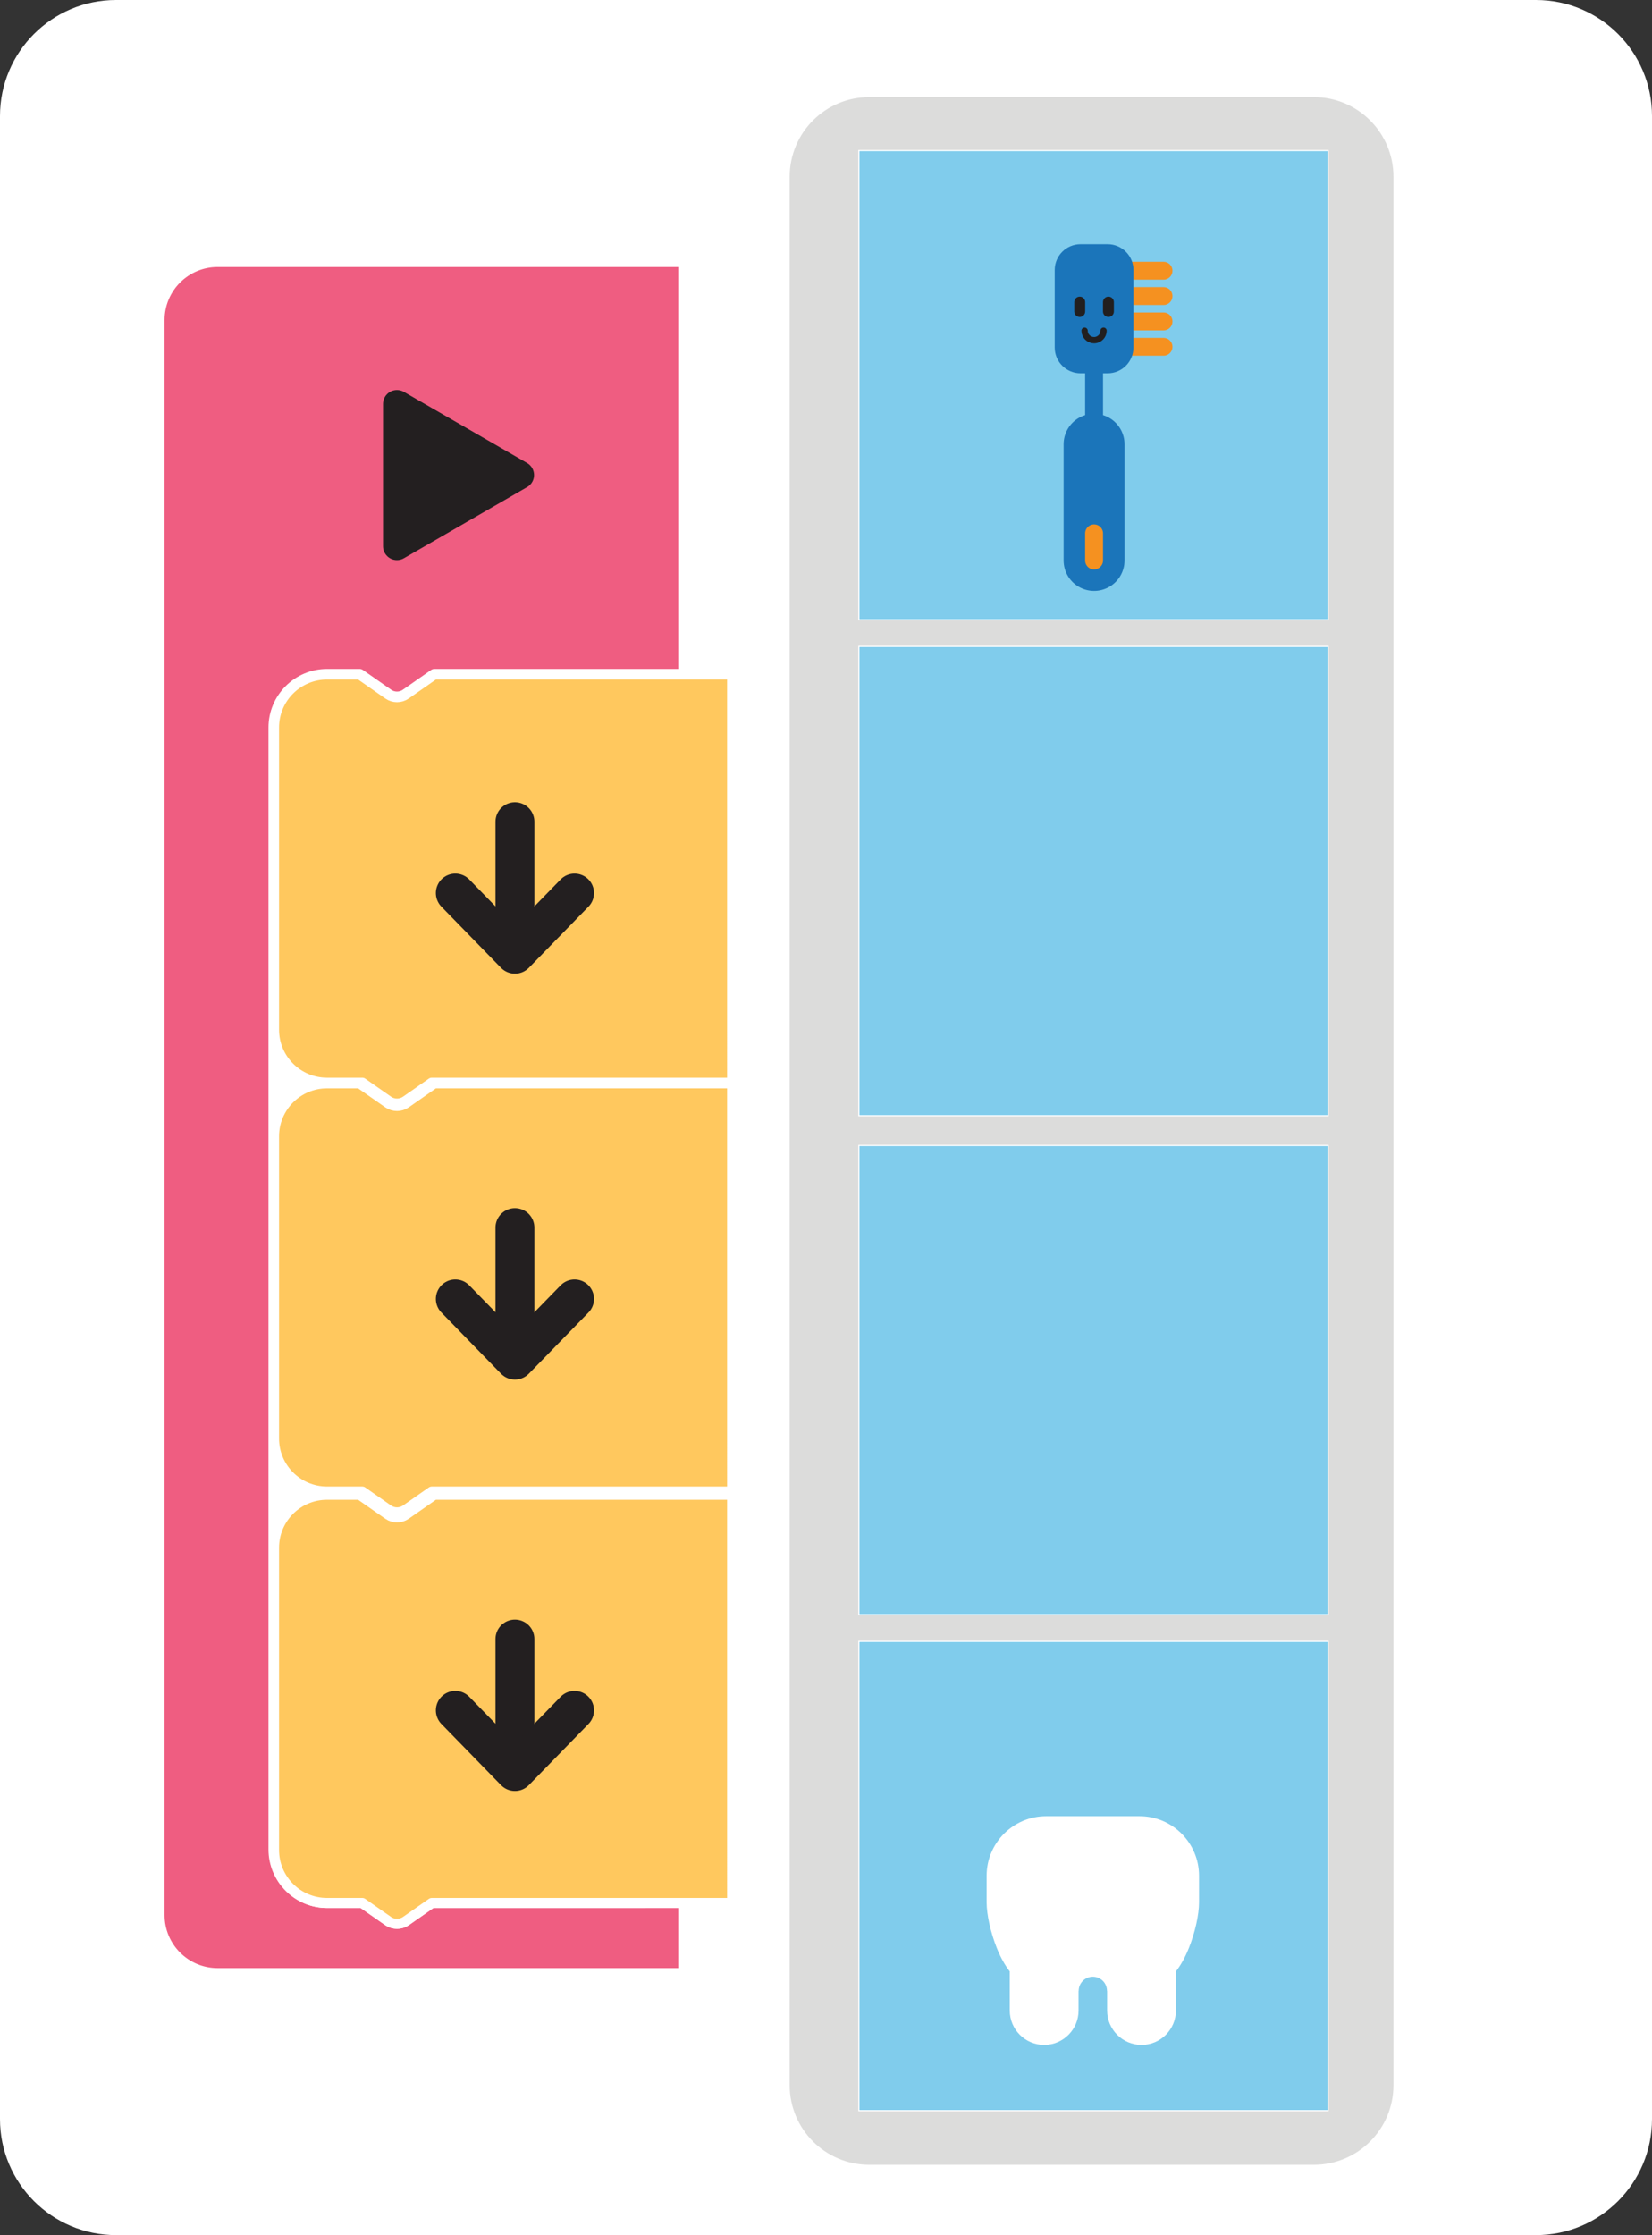 <?xml version="1.0" encoding="utf-8"?>
<!-- Generator: Adobe Illustrator 16.0.0, SVG Export Plug-In . SVG Version: 6.00 Build 0)  -->
<!DOCTYPE svg PUBLIC "-//W3C//DTD SVG 1.1//EN" "http://www.w3.org/Graphics/SVG/1.1/DTD/svg11.dtd">
<svg version="1.1" xmlns="http://www.w3.org/2000/svg" xmlns:xlink="http://www.w3.org/1999/xlink" x="0px" y="0px"
	 width="297.147px" height="402px" viewBox="0 0 297.147 402" enable-background="new 0 0 297.147 402" xml:space="preserve">
<rect x="0" y="0" width="297.147" height="402" fill="#333333" stroke="none"/>
<g id="Layer_1">
	<g id="cositas" display="none">
		
			<path display="inline" fill="#FFFFFF" stroke="#404041" stroke-width="4" stroke-linecap="round" stroke-linejoin="round" stroke-miterlimit="10" d="
			M146.696-42.863c0-8.729,6.186-16.012,14.409-17.71v-104.42c0-11.526-9.344-20.87-20.869-20.87H20.695
			c-11.524,0-20.868,9.344-20.868,20.87V72.268c0,11.525,9.344,20.869,20.868,20.869h119.542c11.525,0,20.869-9.344,20.869-20.869
			v-97.421C152.881-26.851,146.696-34.133,146.696-42.863z"/>
		<path display="inline" fill="#EF5D81" d="M77.792,22.088l-4.387,3.063c-0.639,0.446-1.389,0.683-2.169,0.683
			c-0.779,0-1.529-0.236-2.169-0.683l-4.385-3.063h-6.032c-5.809,0-10.532-4.726-10.532-10.534V-42.8
			c0-5.81,4.725-10.534,10.532-10.534h5.873c0.205,0,0.404,0.062,0.572,0.18l5.118,3.576c0.603,0.422,1.443,0.422,2.045,0
			l5.117-3.576c0.169-0.118,0.369-0.18,0.574-0.18h43.874v-72.29c0,0-82,0-82.867,0c-5.268,0-9.533,4.268-9.533,9.533V23.366
			c0,5.266,4.267,9.533,9.533,9.533c0.203,0,82.867,0,82.867,0V22.088H77.792z"/>
		
			<path display="inline" fill="#FFC85E" stroke="#FFFFFF" stroke-width="1.801" stroke-linecap="round" stroke-linejoin="round" stroke-miterlimit="10" d="
			M131.507-52.333H77.951l-5.118,3.574c-0.479,0.336-1.037,0.502-1.597,0.502c-0.559,0-1.116-0.166-1.596-0.502l-5.117-3.574h-0.308
			c-1.053,0-4.698,0-5.565,0c-5.266,0-9.531,4.268-9.531,9.532v54.354c0,5.264,4.267,9.533,9.531,9.533c0.204,0,2.579,0,6.35,0
			l4.642,3.243c0.479,0.336,1.037,0.502,1.596,0.502c0.56,0,1.117-0.166,1.597-0.502l4.644-3.243c21.592,0,54.03,0,54.03,0
			L131.507-52.333L131.507-52.333z"/>
		<g display="inline">
			
				<polyline fill="none" stroke="#231F20" stroke-width="7" stroke-linecap="round" stroke-linejoin="round" stroke-miterlimit="10" points="
				93.361,-24.665 104.361,-13.941 93.361,-3.217 			"/>
		</g>
		<g display="inline">
			
				<path fill="#DDDDDC" stroke="#404041" stroke-width="4" stroke-linecap="round" stroke-linejoin="round" stroke-miterlimit="10" d="
				M333.41-185.863H213.869c-11.525,0-20.869,9.344-20.869,20.87V-60.49c-8.063,1.822-14.086,9.015-14.086,17.627
				c0,8.612,6.023,15.805,14.086,17.627v97.504c0,11.525,9.344,20.869,20.869,20.869H333.41c11.525,0,20.869-9.344,20.869-20.869
				v-237.261C354.28-176.519,344.937-185.863,333.41-185.863z"/>
		</g>
	</g>
	<g id="tab_13" display="none">
		<g display="inline">
			<path fill="#DDDDDC" d="M203.911-5H-42.631C-54.156-5-63.5,4.344-63.5,15.87v370.261c0,11.525,9.344,20.869,20.869,20.869
				h246.542c11.524,0,20.868-9.344,20.868-20.869V15.87C224.78,4.344,215.437-5,203.911-5z"/>
			<g>
				<rect x="-45.359" y="9" fill="#96E072" width="123" height="123"/>
				<rect x="-45.359" y="139" fill="#96E072" width="123" height="123"/>
			</g>
			<g>
				<path fill="#F26522" d="M59.233,69.401c-0.403-11.021-4.832-20.989-11.871-28.515c-0.727-0.778-1.483-1.525-2.268-2.25
					c-7.52-6.954-17.441-11.308-28.396-11.693c-0.534-0.019-1.061-0.083-1.6-0.078c-0.539-0.002-1.061,0.061-1.598,0.083
					C2.55,27.351-7.364,31.724-14.87,38.69c-0.785,0.727-1.541,1.477-2.269,2.259c-7.024,7.531-11.432,17.51-11.819,28.533
					c-0.019,0.534-0.078,1.058-0.078,1.6c0.002,0.536,0.063,1.062,0.084,1.598c0.404,11.021,4.824,20.988,11.867,28.512
					c0.729,0.781,1.483,1.528,2.268,2.253c7.521,6.955,17.445,11.311,28.4,11.694c0.535,0.019,1.059,0.078,1.596,0.08
					c0.541,0,1.066-0.064,1.6-0.085c10.955-0.402,20.871-4.776,28.38-11.746c0.778-0.725,1.536-1.473,2.262-2.256
					c7.029-7.536,11.434-17.514,11.813-28.537c0.021-0.532,0.086-1.054,0.084-1.594C59.319,70.461,59.253,69.936,59.233,69.401z"/>
				<path fill="#C95722" d="M59.317,71.002c0.002-0.541-0.063-1.063-0.084-1.6l-24.026,0.02c0.403-11.048,4.989-21.041,12.28-28.397
					c-0.725-0.78-1.475-1.537-2.258-2.261c-7.867,7.932-12.815,18.729-13.217,30.664L16.735,69.44l-0.043-42.493
					c-0.53-0.021-1.053-0.084-1.592-0.083c-0.541,0-1.065,0.063-1.6,0.084l0.037,42.497l-15.275,0.013
					c-0.424-11.933-5.389-22.722-13.277-30.639c-0.776,0.727-1.524,1.485-2.25,2.268c7.302,7.34,11.908,17.326,12.33,28.376
					l-24.022,0.02c-0.021,0.536-0.084,1.062-0.078,1.602c-0.002,0.539,0.063,1.061,0.082,1.596l24.022-0.022
					c-0.399,11.049-4.989,21.047-12.278,28.396c0.725,0.783,1.477,1.539,2.258,2.268C-7.083,95.39-2.138,84.589-1.735,72.659
					l15.277-0.018l0.039,42.501c0.535,0.018,1.059,0.079,1.6,0.077c0.535-0.001,1.062-0.063,1.596-0.082l-0.039-42.496l15.275-0.017
					c0.426,11.933,5.393,22.724,13.277,30.645c0.78-0.729,1.526-1.484,2.252-2.269c-7.306-7.342-11.912-17.329-12.336-28.379
					l24.028-0.02C59.255,72.063,59.315,71.54,59.317,71.002z"/>
				
					<path fill="none" stroke="#231F20" stroke-width="2.554" stroke-linecap="round" stroke-linejoin="round" stroke-miterlimit="10" d="
					M19.101,78.205c-0.004,2.125-1.729,3.845-3.854,3.843c-2.125-0.004-3.845-1.73-3.843-3.854"/>
				<circle fill="#231F20" cx="26.537" cy="64.729" r="4.065"/>
				<circle fill="#231F20" cx="5.123" cy="64.694" r="4.065"/>
			</g>
			<g>
				<rect x="84.641" y="9" fill="#96E072" width="123" height="123"/>
				<rect x="84.641" y="139" fill="#BBBDBF" width="123" height="123"/>
			</g>
			<g>
				<rect x="-45.359" y="269.807" fill="#96E072" width="123" height="123"/>
			</g>
			<g>
				<rect x="84.641" y="269.807" fill="#96E072" width="123" height="123"/>
			</g>
			<g>
				<path fill="#FFFFFF" d="M185.63,304.432c-1.484-0.332-2.957,0.603-3.289,2.086l-2.892,12.924l-12.57-14.149
					c-1.011-1.137-2.752-1.24-3.89-0.229c-1.139,1.012-1.239,2.752-0.229,3.889l7.736,8.709l-9.2,10.355l-9.2-10.355l7.736-8.709
					c1.011-1.137,0.908-2.879-0.23-3.889c-1.137-1.011-2.877-0.908-3.888,0.229l-7.303,8.221l-6.899-7.766
					c-1.01-1.139-2.751-1.24-3.889-0.23c-1.139,1.01-1.241,2.752-0.23,3.89l7.334,8.256l-9.2,10.354l-9.198-10.354l8.069-9.084
					c1.012-1.138,0.907-2.879-0.229-3.89c-1.138-1.012-2.879-0.907-3.89,0.229l-9.66,10.875c-0.008,0.009-0.014,0.015-0.021,0.021
					l-2.68,3.019l-2.754-12.312c-0.332-1.483-1.807-2.418-3.29-2.086c-1.484,0.332-2.419,1.806-2.087,3.289l12.15,54.318
					c0.287,1.281,1.426,2.152,2.687,2.152c0.199,0,0.401-0.021,0.604-0.066c1.484-0.332,2.419-1.805,2.087-3.289l-1.424-6.365
					l7.574,8.527c0.004,0.004,0.01,0.008,0.013,0.012c0.042,0.047,0.089,0.092,0.135,0.137c0.025,0.025,0.051,0.052,0.076,0.074
					c0.003,0.002,0.005,0.006,0.007,0.006c0.067,0.062,0.137,0.115,0.206,0.168c0.022,0.017,0.046,0.029,0.066,0.043
					c0.056,0.039,0.11,0.076,0.168,0.109c0.026,0.016,0.054,0.029,0.082,0.043c0.054,0.029,0.109,0.059,0.165,0.084
					c0.027,0.012,0.056,0.023,0.082,0.035c0.06,0.023,0.118,0.047,0.178,0.066c0.026,0.01,0.052,0.018,0.079,0.025
					c0.063,0.02,0.129,0.036,0.193,0.053c0.022,0.004,0.045,0.01,0.067,0.014c0.074,0.016,0.149,0.027,0.227,0.035
					c0.014,0.002,0.025,0.004,0.041,0.006c0.091,0.01,0.182,0.016,0.272,0.016c0.027,0,0.055-0.004,0.08-0.006
					c0.062,0,0.121-0.002,0.181-0.008c0.038-0.004,0.076-0.012,0.113-0.016c0.051-0.008,0.102-0.014,0.15-0.023
					c0.04-0.008,0.079-0.018,0.118-0.027c0.048-0.01,0.094-0.022,0.141-0.037c0.041-0.012,0.081-0.022,0.12-0.039
					c0.044-0.014,0.087-0.03,0.13-0.047c0.042-0.018,0.083-0.035,0.124-0.055c0.039-0.018,0.077-0.037,0.115-0.057
					c0.043-0.023,0.087-0.045,0.128-0.07c0.031-0.018,0.063-0.039,0.092-0.059c0.167-0.107,0.324-0.234,0.469-0.381
					c0.026-0.027,0.056-0.056,0.079-0.082c0.007-0.008,0.016-0.012,0.021-0.021l10.825-12.187l10.824,12.187
					c0.006,0.007,0.012,0.013,0.018,0.017c0.033,0.039,0.069,0.074,0.105,0.108c0.035,0.035,0.069,0.07,0.104,0.104
					c0.001,0,0.002,0,0.003,0c0.046,0.043,0.096,0.08,0.144,0.119c0.059,0.043,0.115,0.084,0.176,0.123
					c0.037,0.024,0.074,0.051,0.113,0.073c0.038,0.021,0.077,0.041,0.116,0.063c0.042,0.021,0.084,0.043,0.127,0.063
					c0.038,0.019,0.077,0.033,0.115,0.05c0.046,0.018,0.092,0.034,0.138,0.053c0.039,0.012,0.077,0.022,0.115,0.035
					c0.049,0.016,0.098,0.026,0.146,0.039c0.038,0.01,0.075,0.018,0.114,0.024c0.051,0.013,0.104,0.019,0.155,0.024
					c0.036,0.005,0.073,0.011,0.108,0.015c0.063,0.006,0.123,0.008,0.186,0.01c0.025,0.003,0.051,0.005,0.076,0.005
					c0.092,0,0.184-0.007,0.274-0.017c0.013,0,0.023-0.002,0.035-0.004c0.078-0.011,0.155-0.021,0.232-0.037
					c0.02-0.004,0.04-0.008,0.061-0.013c0.068-0.018,0.136-0.034,0.203-0.055c0.022-0.008,0.046-0.014,0.069-0.021
					c0.063-0.022,0.126-0.047,0.188-0.072c0.023-0.01,0.048-0.021,0.071-0.028c0.062-0.029,0.122-0.062,0.182-0.092
					c0.022-0.013,0.044-0.023,0.066-0.035c0.067-0.041,0.134-0.084,0.198-0.129c0.012-0.011,0.022-0.017,0.036-0.025
					c0.071-0.051,0.143-0.107,0.21-0.168c0.004-0.002,0.007-0.006,0.011-0.01c0.016-0.017,0.031-0.031,0.047-0.047
					c0.057-0.054,0.112-0.107,0.163-0.164c0.003-0.004,0.006-0.007,0.01-0.011l8.487-9.553l-1.654,7.391
					c-0.331,1.484,0.604,2.957,2.087,3.289c0.203,0.046,0.405,0.066,0.604,0.066c1.261,0,2.397-0.871,2.685-2.152l12.152-54.317
					C188.049,306.236,187.115,304.764,185.63,304.432z M177.967,326.068l-3.701,16.546l-9.285-10.451l9.2-10.354L177.967,326.068z
					 M123.103,342l-3.702-16.547l3.241-3.646l9.2,10.355L123.103,342z M135.526,336.309l9.199,10.355l-9.199,10.357l-9.198-10.357
					L135.526,336.309z M139.211,332.163l9.2-10.354l9.198,10.354l-9.198,10.354L139.211,332.163z M161.295,336.309l9.2,10.357
					l-9.199,10.355l-9.2-10.357L161.295,336.309z"/>
				<g>
					<path fill="#2B388F" d="M190.431,311.245h-83.355c-2.41,0-4.363-1.953-4.363-4.363c0-2.412,1.953-4.364,4.363-4.364h83.355
						c2.41,0,4.364,1.952,4.364,4.364C194.795,309.292,192.841,311.245,190.431,311.245z"/>
				</g>
			</g>
			<g>
				
					<path fill="none" stroke="#6D6E70" stroke-width="8" stroke-linecap="round" stroke-linejoin="round" stroke-miterlimit="10" d="
					M125.558,209.518v-29.702c0-11.516,9.336-20.852,20.854-20.852l0,0c11.516,0,20.851,9.336,20.851,20.852v27.694"/>
				
					<path fill="#6D6E70" stroke="#6D6E70" stroke-width="4.308" stroke-linecap="round" stroke-linejoin="round" stroke-miterlimit="10" d="
					M118.2,192.269v21.816c0,15.578,12.631,28.207,28.21,28.207c15.577,0,28.207-12.629,28.207-28.207v-21.816H118.2z"/>
				<circle fill="#231F20" cx="146.409" cy="210.915" r="6.894"/>
				
					<line fill="none" stroke="#231F20" stroke-width="6.462" stroke-linecap="round" stroke-linejoin="round" stroke-miterlimit="10" x1="146.41" y1="211.893" x2="146.41" y2="225.443"/>
			</g>
		</g>
	</g>
	<g id="tab_13_1_" display="none">
		<g display="inline">
			<path fill="#6D6E70" d="M203.911-5H-42.631C-54.156-5-63.5,4.344-63.5,15.87v370.261c0,11.525,9.344,20.869,20.869,20.869
				h246.542c11.524,0,20.868-9.344,20.868-20.869V15.87C224.78,4.344,215.437-5,203.911-5z"/>
			<g>
				<rect x="-45.359" y="9" fill="#96E072" width="123" height="123"/>
				<rect x="-45.359" y="139" fill="#96E072" width="123" height="123"/>
			</g>
			<g>
				<path fill="#F26522" d="M59.233,69.401c-0.403-11.021-4.832-20.989-11.871-28.515c-0.727-0.778-1.483-1.525-2.268-2.25
					c-7.52-6.954-17.441-11.308-28.396-11.693c-0.534-0.019-1.061-0.083-1.6-0.078c-0.539-0.002-1.061,0.061-1.598,0.083
					C2.55,27.351-7.364,31.724-14.87,38.69c-0.785,0.727-1.541,1.477-2.269,2.259c-7.024,7.531-11.432,17.51-11.819,28.533
					c-0.019,0.534-0.078,1.058-0.078,1.6c0.002,0.536,0.063,1.062,0.084,1.598c0.404,11.021,4.824,20.988,11.867,28.512
					c0.729,0.781,1.483,1.528,2.268,2.253c7.521,6.955,17.445,11.311,28.4,11.694c0.535,0.019,1.059,0.078,1.596,0.08
					c0.541,0,1.066-0.064,1.6-0.085c10.955-0.402,20.871-4.776,28.38-11.746c0.778-0.725,1.536-1.473,2.262-2.256
					c7.029-7.536,11.434-17.514,11.813-28.537c0.021-0.532,0.086-1.054,0.084-1.594C59.319,70.461,59.253,69.936,59.233,69.401z"/>
				<path fill="#C95722" d="M59.317,71.002c0.002-0.541-0.063-1.063-0.084-1.6l-24.026,0.02c0.403-11.048,4.989-21.041,12.28-28.397
					c-0.725-0.78-1.475-1.537-2.258-2.261c-7.867,7.932-12.815,18.729-13.217,30.664L16.735,69.44l-0.043-42.493
					c-0.53-0.021-1.053-0.084-1.592-0.083c-0.541,0-1.065,0.063-1.6,0.084l0.037,42.497l-15.275,0.013
					c-0.424-11.933-5.389-22.722-13.277-30.639c-0.776,0.727-1.524,1.485-2.25,2.268c7.302,7.34,11.908,17.326,12.33,28.376
					l-24.022,0.02c-0.021,0.536-0.084,1.062-0.078,1.602c-0.002,0.539,0.063,1.061,0.082,1.596l24.022-0.022
					c-0.399,11.049-4.989,21.047-12.278,28.396c0.725,0.783,1.477,1.539,2.258,2.268C-7.083,95.39-2.138,84.589-1.735,72.659
					l15.277-0.018l0.039,42.501c0.535,0.018,1.059,0.079,1.6,0.077c0.535-0.001,1.062-0.063,1.596-0.082l-0.039-42.496l15.275-0.017
					c0.426,11.933,5.393,22.724,13.277,30.645c0.78-0.729,1.526-1.484,2.252-2.269c-7.306-7.342-11.912-17.329-12.336-28.379
					l24.028-0.02C59.255,72.063,59.315,71.54,59.317,71.002z"/>
				
					<path fill="none" stroke="#231F20" stroke-width="2.554" stroke-linecap="round" stroke-linejoin="round" stroke-miterlimit="10" d="
					M19.101,78.205c-0.004,2.125-1.729,3.845-3.854,3.843c-2.125-0.004-3.845-1.73-3.843-3.854"/>
				<circle fill="#231F20" cx="26.537" cy="64.729" r="4.065"/>
				<circle fill="#231F20" cx="5.123" cy="64.694" r="4.065"/>
			</g>
			<g>
				<rect x="84.641" y="9" fill="#96E072" width="123" height="123"/>
				<rect x="84.641" y="139" fill="#BBBDBF" width="123" height="123"/>
			</g>
			<g>
				<rect x="-45.359" y="269.807" fill="#96E072" width="123" height="123"/>
			</g>
			<g>
				<rect x="84.641" y="269.807" fill="#96E072" width="123" height="123"/>
			</g>
			<g>
				<path fill="#FFFFFF" d="M185.63,304.432c-1.484-0.332-2.957,0.603-3.289,2.086l-2.892,12.924l-12.57-14.149
					c-1.011-1.137-2.752-1.24-3.89-0.229c-1.139,1.012-1.239,2.752-0.229,3.889l7.736,8.709l-9.2,10.355l-9.2-10.355l7.736-8.709
					c1.011-1.137,0.908-2.879-0.23-3.889c-1.137-1.011-2.877-0.908-3.888,0.229l-7.303,8.221l-6.899-7.766
					c-1.01-1.139-2.751-1.24-3.889-0.23c-1.139,1.01-1.241,2.752-0.23,3.89l7.334,8.256l-9.2,10.354l-9.198-10.354l8.069-9.084
					c1.012-1.138,0.907-2.879-0.229-3.89c-1.138-1.012-2.879-0.907-3.89,0.229l-9.66,10.875c-0.008,0.009-0.014,0.015-0.021,0.021
					l-2.68,3.019l-2.754-12.312c-0.332-1.483-1.807-2.418-3.29-2.086c-1.484,0.332-2.419,1.806-2.087,3.289l12.15,54.318
					c0.287,1.281,1.426,2.152,2.687,2.152c0.199,0,0.401-0.021,0.604-0.066c1.484-0.332,2.419-1.805,2.087-3.289l-1.424-6.365
					l7.574,8.527c0.004,0.004,0.01,0.008,0.013,0.012c0.042,0.047,0.089,0.092,0.135,0.137c0.025,0.025,0.051,0.052,0.076,0.074
					c0.003,0.002,0.005,0.006,0.007,0.006c0.067,0.062,0.137,0.115,0.206,0.168c0.022,0.017,0.046,0.029,0.066,0.043
					c0.056,0.039,0.11,0.076,0.168,0.109c0.026,0.016,0.054,0.029,0.082,0.043c0.054,0.029,0.109,0.059,0.165,0.084
					c0.027,0.012,0.056,0.023,0.082,0.035c0.06,0.023,0.118,0.047,0.178,0.066c0.026,0.01,0.052,0.018,0.079,0.025
					c0.063,0.02,0.129,0.036,0.193,0.053c0.022,0.004,0.045,0.01,0.067,0.014c0.074,0.016,0.149,0.027,0.227,0.035
					c0.014,0.002,0.025,0.004,0.041,0.006c0.091,0.01,0.182,0.016,0.272,0.016c0.027,0,0.055-0.004,0.08-0.006
					c0.062,0,0.121-0.002,0.181-0.008c0.038-0.004,0.076-0.012,0.113-0.016c0.051-0.008,0.102-0.014,0.15-0.023
					c0.04-0.008,0.079-0.018,0.118-0.027c0.048-0.01,0.094-0.022,0.141-0.037c0.041-0.012,0.081-0.022,0.12-0.039
					c0.044-0.014,0.087-0.03,0.13-0.047c0.042-0.018,0.083-0.035,0.124-0.055c0.039-0.018,0.077-0.037,0.115-0.057
					c0.043-0.023,0.087-0.045,0.128-0.07c0.031-0.018,0.063-0.039,0.092-0.059c0.167-0.107,0.324-0.234,0.469-0.381
					c0.026-0.027,0.056-0.056,0.079-0.082c0.007-0.008,0.016-0.012,0.021-0.021l10.825-12.187l10.824,12.187
					c0.006,0.007,0.012,0.013,0.018,0.017c0.033,0.039,0.069,0.074,0.105,0.108c0.035,0.035,0.069,0.07,0.104,0.104
					c0.001,0,0.002,0,0.003,0c0.046,0.043,0.096,0.08,0.144,0.119c0.059,0.043,0.115,0.084,0.176,0.123
					c0.037,0.024,0.074,0.051,0.113,0.073c0.038,0.021,0.077,0.041,0.116,0.063c0.042,0.021,0.084,0.043,0.127,0.063
					c0.038,0.019,0.077,0.033,0.115,0.05c0.046,0.018,0.092,0.034,0.138,0.053c0.039,0.012,0.077,0.022,0.115,0.035
					c0.049,0.016,0.098,0.026,0.146,0.039c0.038,0.01,0.075,0.018,0.114,0.024c0.051,0.013,0.104,0.019,0.155,0.024
					c0.036,0.005,0.073,0.011,0.108,0.015c0.063,0.006,0.123,0.008,0.186,0.01c0.025,0.003,0.051,0.005,0.076,0.005
					c0.092,0,0.184-0.007,0.274-0.017c0.013,0,0.023-0.002,0.035-0.004c0.078-0.011,0.155-0.021,0.232-0.037
					c0.02-0.004,0.04-0.008,0.061-0.013c0.068-0.018,0.136-0.034,0.203-0.055c0.022-0.008,0.046-0.014,0.069-0.021
					c0.063-0.022,0.126-0.047,0.188-0.072c0.023-0.01,0.048-0.021,0.071-0.028c0.062-0.029,0.122-0.062,0.182-0.092
					c0.022-0.013,0.044-0.023,0.066-0.035c0.067-0.041,0.134-0.084,0.198-0.129c0.012-0.011,0.022-0.017,0.036-0.025
					c0.071-0.051,0.143-0.107,0.21-0.168c0.004-0.002,0.007-0.006,0.011-0.01c0.016-0.017,0.031-0.031,0.047-0.047
					c0.057-0.054,0.112-0.107,0.163-0.164c0.003-0.004,0.006-0.007,0.01-0.011l8.487-9.553l-1.654,7.391
					c-0.331,1.484,0.604,2.957,2.087,3.289c0.203,0.046,0.405,0.066,0.604,0.066c1.261,0,2.397-0.871,2.685-2.152l12.152-54.317
					C188.049,306.236,187.115,304.764,185.63,304.432z M177.967,326.068l-3.701,16.546l-9.285-10.451l9.2-10.354L177.967,326.068z
					 M123.103,342l-3.702-16.547l3.241-3.646l9.2,10.355L123.103,342z M135.526,336.309l9.199,10.355l-9.199,10.357l-9.198-10.357
					L135.526,336.309z M139.211,332.163l9.2-10.354l9.198,10.354l-9.198,10.354L139.211,332.163z M161.295,336.309l9.2,10.357
					l-9.199,10.355l-9.2-10.357L161.295,336.309z"/>
				<g>
					<path fill="#2B388F" d="M190.431,311.245h-83.355c-2.41,0-4.363-1.953-4.363-4.363c0-2.412,1.953-4.364,4.363-4.364h83.355
						c2.41,0,4.364,1.952,4.364,4.364C194.795,309.292,192.841,311.245,190.431,311.245z"/>
				</g>
			</g>
			<g>
				
					<path fill="none" stroke="#6D6E70" stroke-width="8" stroke-linecap="round" stroke-linejoin="round" stroke-miterlimit="10" d="
					M125.558,209.518v-29.702c0-11.516,9.336-20.852,20.854-20.852l0,0c11.516,0,20.851,9.336,20.851,20.852v27.694"/>
				
					<path fill="#6D6E70" stroke="#6D6E70" stroke-width="4.308" stroke-linecap="round" stroke-linejoin="round" stroke-miterlimit="10" d="
					M118.2,192.269v21.816c0,15.578,12.631,28.207,28.21,28.207c15.577,0,28.207-12.629,28.207-28.207v-21.816H118.2z"/>
				<circle fill="#231F20" cx="146.409" cy="210.915" r="6.894"/>
				
					<line fill="none" stroke="#231F20" stroke-width="6.462" stroke-linecap="round" stroke-linejoin="round" stroke-miterlimit="10" x1="146.41" y1="211.893" x2="146.41" y2="225.443"/>
			</g>
		</g>
	</g>
	<g id="tab13" display="none">
		<g display="inline">
			<path fill="#FFFFFF" d="M203.911-5H-42.631C-54.156-5-63.5,4.344-63.5,15.87v370.261c0,11.525,9.344,20.869,20.869,20.869
				h246.542c11.524,0,20.868-9.344,20.868-20.869V15.87C224.78,4.344,215.437-5,203.911-5z"/>
			<g>
				<rect x="-45.359" y="9" fill="#96E072" width="123" height="123"/>
				<rect x="-45.359" y="139" fill="#96E072" width="123" height="123"/>
			</g>
			<g>
				<path fill="#F26522" d="M59.233,69.401c-0.403-11.021-4.832-20.989-11.871-28.515c-0.727-0.778-1.483-1.525-2.268-2.25
					c-7.52-6.954-17.441-11.308-28.396-11.693c-0.534-0.019-1.061-0.083-1.6-0.078c-0.539-0.002-1.061,0.061-1.598,0.083
					C2.55,27.351-7.364,31.724-14.87,38.69c-0.785,0.727-1.541,1.477-2.269,2.259c-7.024,7.531-11.432,17.51-11.819,28.533
					c-0.019,0.534-0.078,1.058-0.078,1.6c0.002,0.536,0.063,1.062,0.084,1.598c0.404,11.021,4.824,20.988,11.867,28.512
					c0.729,0.781,1.483,1.528,2.268,2.253c7.521,6.955,17.445,11.311,28.4,11.694c0.535,0.019,1.059,0.078,1.596,0.08
					c0.541,0,1.066-0.064,1.6-0.085c10.955-0.402,20.871-4.776,28.38-11.746c0.778-0.725,1.536-1.473,2.262-2.256
					c7.029-7.536,11.434-17.514,11.813-28.537c0.021-0.532,0.086-1.054,0.084-1.594C59.319,70.461,59.253,69.936,59.233,69.401z"/>
				<path fill="#C95722" d="M59.317,71.002c0.002-0.541-0.063-1.063-0.084-1.6l-24.026,0.02c0.403-11.048,4.989-21.041,12.28-28.397
					c-0.725-0.78-1.475-1.537-2.258-2.261c-7.867,7.932-12.815,18.729-13.217,30.664L16.735,69.44l-0.043-42.493
					c-0.53-0.021-1.053-0.084-1.592-0.083c-0.541,0-1.065,0.063-1.6,0.084l0.037,42.497l-15.275,0.013
					c-0.424-11.933-5.389-22.722-13.277-30.639c-0.776,0.727-1.524,1.485-2.25,2.268c7.302,7.34,11.908,17.326,12.33,28.376
					l-24.022,0.02c-0.021,0.536-0.084,1.062-0.078,1.602c-0.002,0.539,0.063,1.061,0.082,1.596l24.022-0.022
					c-0.399,11.049-4.989,21.047-12.278,28.396c0.725,0.783,1.477,1.539,2.258,2.268C-7.083,95.39-2.138,84.589-1.735,72.659
					l15.277-0.018l0.039,42.501c0.535,0.018,1.059,0.079,1.6,0.077c0.535-0.001,1.062-0.063,1.596-0.082l-0.039-42.496l15.275-0.017
					c0.426,11.933,5.393,22.724,13.277,30.645c0.78-0.729,1.526-1.484,2.252-2.269c-7.306-7.342-11.912-17.329-12.336-28.379
					l24.028-0.02C59.255,72.063,59.315,71.54,59.317,71.002z"/>
				
					<path fill="none" stroke="#231F20" stroke-width="2.554" stroke-linecap="round" stroke-linejoin="round" stroke-miterlimit="10" d="
					M19.101,78.205c-0.004,2.125-1.729,3.845-3.854,3.843c-2.125-0.004-3.845-1.73-3.843-3.854"/>
				<circle fill="#231F20" cx="26.537" cy="64.729" r="4.065"/>
				<circle fill="#231F20" cx="5.123" cy="64.694" r="4.065"/>
			</g>
			<g>
				<rect x="84.641" y="9" fill="#96E072" width="123" height="123"/>
				<rect x="84.641" y="139" fill="#BBBDBF" width="123" height="123"/>
			</g>
			<g>
				<rect x="-45.359" y="269.807" fill="#96E072" width="123" height="123"/>
			</g>
			<g>
				<rect x="84.641" y="269.807" fill="#96E072" width="123" height="123"/>
			</g>
			<g>
				<path fill="#FFFFFF" d="M185.63,304.432c-1.484-0.332-2.957,0.603-3.289,2.086l-2.892,12.924l-12.57-14.149
					c-1.011-1.137-2.752-1.24-3.89-0.229c-1.139,1.012-1.239,2.752-0.229,3.889l7.736,8.709l-9.2,10.355l-9.2-10.355l7.736-8.709
					c1.011-1.137,0.908-2.879-0.23-3.889c-1.137-1.011-2.877-0.908-3.888,0.229l-7.303,8.221l-6.899-7.766
					c-1.01-1.139-2.751-1.24-3.889-0.23c-1.139,1.01-1.241,2.752-0.23,3.89l7.334,8.256l-9.2,10.354l-9.198-10.354l8.069-9.084
					c1.012-1.138,0.907-2.879-0.229-3.89c-1.138-1.012-2.879-0.907-3.89,0.229l-9.66,10.875c-0.008,0.009-0.014,0.015-0.021,0.021
					l-2.68,3.019l-2.754-12.312c-0.332-1.483-1.807-2.418-3.29-2.086c-1.484,0.332-2.419,1.806-2.087,3.289l12.15,54.318
					c0.287,1.281,1.426,2.152,2.687,2.152c0.199,0,0.401-0.021,0.604-0.066c1.484-0.332,2.419-1.805,2.087-3.289l-1.424-6.365
					l7.574,8.527c0.004,0.004,0.01,0.008,0.013,0.012c0.042,0.047,0.089,0.092,0.135,0.137c0.025,0.025,0.051,0.052,0.076,0.074
					c0.003,0.002,0.005,0.006,0.007,0.006c0.067,0.062,0.137,0.115,0.206,0.168c0.022,0.017,0.046,0.029,0.066,0.043
					c0.056,0.039,0.11,0.076,0.168,0.109c0.026,0.016,0.054,0.029,0.082,0.043c0.054,0.029,0.109,0.059,0.165,0.084
					c0.027,0.012,0.056,0.023,0.082,0.035c0.06,0.023,0.118,0.047,0.178,0.066c0.026,0.01,0.052,0.018,0.079,0.025
					c0.063,0.02,0.129,0.036,0.193,0.053c0.022,0.004,0.045,0.01,0.067,0.014c0.074,0.016,0.149,0.027,0.227,0.035
					c0.014,0.002,0.025,0.004,0.041,0.006c0.091,0.01,0.182,0.016,0.272,0.016c0.027,0,0.055-0.004,0.08-0.006
					c0.062,0,0.121-0.002,0.181-0.008c0.038-0.004,0.076-0.012,0.113-0.016c0.051-0.008,0.102-0.014,0.15-0.023
					c0.04-0.008,0.079-0.018,0.118-0.027c0.048-0.01,0.094-0.022,0.141-0.037c0.041-0.012,0.081-0.022,0.12-0.039
					c0.044-0.014,0.087-0.03,0.13-0.047c0.042-0.018,0.083-0.035,0.124-0.055c0.039-0.018,0.077-0.037,0.115-0.057
					c0.043-0.023,0.087-0.045,0.128-0.07c0.031-0.018,0.063-0.039,0.092-0.059c0.167-0.107,0.324-0.234,0.469-0.381
					c0.026-0.027,0.056-0.056,0.079-0.082c0.007-0.008,0.016-0.012,0.021-0.021l10.825-12.187l10.824,12.187
					c0.006,0.007,0.012,0.013,0.018,0.017c0.033,0.039,0.069,0.074,0.105,0.108c0.035,0.035,0.069,0.07,0.104,0.104
					c0.001,0,0.002,0,0.003,0c0.046,0.043,0.096,0.08,0.144,0.119c0.059,0.043,0.115,0.084,0.176,0.123
					c0.037,0.024,0.074,0.051,0.113,0.073c0.038,0.021,0.077,0.041,0.116,0.063c0.042,0.021,0.084,0.043,0.127,0.063
					c0.038,0.019,0.077,0.033,0.115,0.05c0.046,0.018,0.092,0.034,0.138,0.053c0.039,0.012,0.077,0.022,0.115,0.035
					c0.049,0.016,0.098,0.026,0.146,0.039c0.038,0.01,0.075,0.018,0.114,0.024c0.051,0.013,0.104,0.019,0.155,0.024
					c0.036,0.005,0.073,0.011,0.108,0.015c0.063,0.006,0.123,0.008,0.186,0.01c0.025,0.003,0.051,0.005,0.076,0.005
					c0.092,0,0.184-0.007,0.274-0.017c0.013,0,0.023-0.002,0.035-0.004c0.078-0.011,0.155-0.021,0.232-0.037
					c0.02-0.004,0.04-0.008,0.061-0.013c0.068-0.018,0.136-0.034,0.203-0.055c0.022-0.008,0.046-0.014,0.069-0.021
					c0.063-0.022,0.126-0.047,0.188-0.072c0.023-0.01,0.048-0.021,0.071-0.028c0.062-0.029,0.122-0.062,0.182-0.092
					c0.022-0.013,0.044-0.023,0.066-0.035c0.067-0.041,0.134-0.084,0.198-0.129c0.012-0.011,0.022-0.017,0.036-0.025
					c0.071-0.051,0.143-0.107,0.21-0.168c0.004-0.002,0.007-0.006,0.011-0.01c0.016-0.017,0.031-0.031,0.047-0.047
					c0.057-0.054,0.112-0.107,0.163-0.164c0.003-0.004,0.006-0.007,0.01-0.011l8.487-9.553l-1.654,7.391
					c-0.331,1.484,0.604,2.957,2.087,3.289c0.203,0.046,0.405,0.066,0.604,0.066c1.261,0,2.397-0.871,2.685-2.152l12.152-54.317
					C188.049,306.236,187.115,304.764,185.63,304.432z M177.967,326.068l-3.701,16.546l-9.285-10.451l9.2-10.354L177.967,326.068z
					 M123.103,342l-3.702-16.547l3.241-3.646l9.2,10.355L123.103,342z M135.526,336.309l9.199,10.355l-9.199,10.357l-9.198-10.357
					L135.526,336.309z M139.211,332.163l9.2-10.354l9.198,10.354l-9.198,10.354L139.211,332.163z M161.295,336.309l9.2,10.357
					l-9.199,10.355l-9.2-10.357L161.295,336.309z"/>
				<g>
					<path fill="#2B388F" d="M190.431,311.245h-83.355c-2.41,0-4.363-1.953-4.363-4.363c0-2.412,1.953-4.364,4.363-4.364h83.355
						c2.41,0,4.364,1.952,4.364,4.364C194.795,309.292,192.841,311.245,190.431,311.245z"/>
				</g>
			</g>
			<g>
				
					<path fill="none" stroke="#6D6E70" stroke-width="8" stroke-linecap="round" stroke-linejoin="round" stroke-miterlimit="10" d="
					M125.558,209.518v-29.702c0-11.516,9.336-20.852,20.854-20.852l0,0c11.516,0,20.851,9.336,20.851,20.852v27.694"/>
				
					<path fill="#6D6E70" stroke="#6D6E70" stroke-width="4.308" stroke-linecap="round" stroke-linejoin="round" stroke-miterlimit="10" d="
					M118.2,192.269v21.816c0,15.578,12.631,28.207,28.21,28.207c15.577,0,28.207-12.629,28.207-28.207v-21.816H118.2z"/>
				<circle fill="#231F20" cx="146.409" cy="210.915" r="6.894"/>
				
					<line fill="none" stroke="#231F20" stroke-width="6.462" stroke-linecap="round" stroke-linejoin="round" stroke-miterlimit="10" x1="146.41" y1="211.893" x2="146.41" y2="225.443"/>
			</g>
		</g>
	</g>
	<g id="prog_b_1_" display="none">
		<g id="modif_1_" display="inline">
			<path fill="#FFFFFF" d="M197.28,20.87C197.28,9.344,187.937,0,176.411,0H20.869C9.344,0,0,9.344,0,20.87v360.261
				C0,392.657,9.344,402,20.869,402h155.542c11.524,0,20.868-9.344,20.868-20.869V20.87L197.28,20.87z"/>
			<g>
				<path fill="#EF5D81" d="M77.967,343.167l-4.386,3.063c-0.64,0.444-1.39,0.682-2.169,0.682c-0.78,0-1.531-0.236-2.169-0.682
					l-4.387-3.063h-6.03c-5.811,0-10.534-4.728-10.534-10.535V130.848c0-5.81,4.725-10.534,10.534-10.534h5.873
					c0.204,0,0.402,0.063,0.571,0.181l5.118,3.575c0.603,0.422,1.442,0.422,2.045,0l5.117-3.575
					c0.169-0.118,0.369-0.181,0.574-0.181H122v-72.29c0,0-82,0-82.867,0c-5.267,0-9.533,4.268-9.533,9.533v286.886
					c0,5.267,4.268,9.533,9.533,9.533c0.203,0,82.867,0,82.867,0v-10.811L77.967,343.167L77.967,343.167z"/>
				
					<path fill="#FFC85E" stroke="#FFFFFF" stroke-width="1.801" stroke-linecap="round" stroke-linejoin="round" stroke-miterlimit="10" d="
					M131.682,121.315H78.126l-5.118,3.575c-0.479,0.336-1.038,0.502-1.596,0.502c-0.56,0-1.117-0.166-1.598-0.502l-5.115-3.575
					h-0.309c-1.053,0-4.698,0-5.564,0c-5.267,0-9.533,4.268-9.533,9.532v54.355c0,5.264,4.268,9.532,9.533,9.532
					c0.203,0,2.577,0,6.348,0l4.642,3.243c0.479,0.336,1.038,0.502,1.598,0.502c0.558,0,1.115-0.166,1.596-0.502l4.644-3.243
					c21.592,0,54.03,0,54.03,0L131.682,121.315L131.682,121.315z"/>
				
					<polygon fill="#231F20" stroke="#231F20" stroke-width="5.006" stroke-linecap="round" stroke-linejoin="round" stroke-miterlimit="10" points="
					71.397,72.649 93.558,85.443 71.397,98.238 				"/>
				
					<path fill="#FFC85E" stroke="#FFFFFF" stroke-width="1.801" stroke-linecap="round" stroke-linejoin="round" stroke-miterlimit="10" d="
					M131.682,194.845H78.126l-5.118,3.575c-0.479,0.335-1.038,0.502-1.596,0.502c-0.56,0-1.117-0.167-1.598-0.502l-5.115-3.575
					h-0.309c-1.053,0-4.698,0-5.564,0c-5.267,0-9.533,4.269-9.533,9.533v54.354c0,5.264,4.268,9.533,9.533,9.533
					c0.203,0,2.577,0,6.348,0l4.642,3.243c0.479,0.336,1.038,0.502,1.598,0.502c0.558,0,1.115-0.166,1.596-0.502l4.644-3.243
					c21.592,0,54.03,0,54.03,0L131.682,194.845L131.682,194.845z"/>
				<g>
					
						<line fill="none" stroke="#231F20" stroke-width="7" stroke-linecap="round" stroke-linejoin="round" stroke-miterlimit="10" x1="80.707" y1="159.707" x2="103.39" y2="159.707"/>
					
						<polyline fill="none" stroke="#231F20" stroke-width="7" stroke-linecap="round" stroke-linejoin="round" stroke-miterlimit="10" points="
						93.535,148.984 104.535,159.707 93.535,170.432 					"/>
				</g>
				<g>
					
						<line fill="none" stroke="#231F20" stroke-width="7" stroke-linecap="round" stroke-linejoin="round" stroke-miterlimit="10" x1="92.622" y1="220.793" x2="92.622" y2="243.475"/>
					
						<polyline fill="none" stroke="#231F20" stroke-width="7" stroke-linecap="round" stroke-linejoin="round" stroke-miterlimit="10" points="
						103.345,233.622 92.622,244.622 81.897,233.622 					"/>
				</g>
				
					<path fill="#FFC85E" stroke="#FFFFFF" stroke-width="1.801" stroke-linecap="round" stroke-linejoin="round" stroke-miterlimit="10" d="
					M131.682,268.844H78.126l-5.118,3.576c-0.479,0.334-1.038,0.502-1.596,0.502c-0.56,0-1.117-0.168-1.598-0.502l-5.115-3.576
					h-0.309c-1.053,0-4.698,0-5.564,0c-5.267,0-9.533,4.268-9.533,9.533v54.354c0,5.265,4.268,9.533,9.533,9.533
					c0.203,0,2.577,0,6.348,0l4.642,3.244c0.479,0.336,1.038,0.502,1.598,0.502c0.558,0,1.115-0.166,1.596-0.502l4.644-3.244
					c21.592,0,54.03,0,54.03,0L131.682,268.844L131.682,268.844z"/>
				<g>
					
						<line fill="none" stroke="#231F20" stroke-width="7" stroke-linecap="round" stroke-linejoin="round" stroke-miterlimit="10" x1="92.624" y1="294.793" x2="92.624" y2="317.475"/>
					
						<polyline fill="none" stroke="#231F20" stroke-width="7" stroke-linecap="round" stroke-linejoin="round" stroke-miterlimit="10" points="
						103.347,307.622 92.624,318.622 81.899,307.622 					"/>
				</g>
			</g>
		</g>
		<g display="inline">
			<path fill="#FFFFFF" d="M197.28,20.87C197.28,9.344,187.937,0,176.411,0H20.869C9.344,0,0,9.344,0,20.87v360.261
				C0,392.657,9.344,402,20.869,402h155.542c11.524,0,20.868-9.344,20.868-20.869V20.87L197.28,20.87z"/>
			<g>
				<path fill="#EF5D81" d="M77.967,343.167l-4.386,3.063c-0.64,0.444-1.39,0.682-2.169,0.682c-0.78,0-1.531-0.236-2.169-0.682
					l-4.387-3.063h-6.03c-5.811,0-10.534-4.728-10.534-10.535V130.848c0-5.81,4.725-10.534,10.534-10.534h5.873
					c0.204,0,0.402,0.063,0.571,0.181l5.118,3.575c0.603,0.422,1.442,0.422,2.045,0l5.117-3.575
					c0.169-0.118,0.369-0.181,0.574-0.181H122v-72.29c0,0-82,0-82.867,0c-5.267,0-9.533,4.268-9.533,9.533v286.886
					c0,5.267,4.268,9.533,9.533,9.533c0.203,0,82.867,0,82.867,0v-10.811L77.967,343.167L77.967,343.167z"/>
				
					<path fill="#FFC85E" stroke="#FFFFFF" stroke-width="1.801" stroke-linecap="round" stroke-linejoin="round" stroke-miterlimit="10" d="
					M131.682,121.315H78.126l-5.118,3.575c-0.479,0.336-1.038,0.502-1.596,0.502c-0.56,0-1.117-0.166-1.598-0.502l-5.115-3.575
					h-0.309c-1.053,0-4.698,0-5.564,0c-5.267,0-9.533,4.268-9.533,9.532v54.355c0,5.264,4.268,9.532,9.533,9.532
					c0.203,0,2.577,0,6.348,0l4.642,3.243c0.479,0.336,1.038,0.502,1.598,0.502c0.558,0,1.115-0.166,1.596-0.502l4.644-3.243
					c21.592,0,54.03,0,54.03,0L131.682,121.315L131.682,121.315z"/>
				
					<polygon fill="#231F20" stroke="#231F20" stroke-width="5.006" stroke-linecap="round" stroke-linejoin="round" stroke-miterlimit="10" points="
					71.397,72.649 93.558,85.443 71.397,98.238 				"/>
				
					<path fill="#FFC85E" stroke="#FFFFFF" stroke-width="1.801" stroke-linecap="round" stroke-linejoin="round" stroke-miterlimit="10" d="
					M131.682,194.845H78.126l-5.118,3.575c-0.479,0.335-1.038,0.502-1.596,0.502c-0.56,0-1.117-0.167-1.598-0.502l-5.115-3.575
					h-0.309c-1.053,0-4.698,0-5.564,0c-5.267,0-9.533,4.269-9.533,9.533v54.354c0,5.264,4.268,9.533,9.533,9.533
					c0.203,0,2.577,0,6.348,0l4.642,3.243c0.479,0.336,1.038,0.502,1.598,0.502c0.558,0,1.115-0.166,1.596-0.502l4.644-3.243
					c21.592,0,54.03,0,54.03,0L131.682,194.845L131.682,194.845z"/>
				<g>
					
						<line fill="none" stroke="#231F20" stroke-width="7" stroke-linecap="round" stroke-linejoin="round" stroke-miterlimit="10" x1="80.707" y1="159.707" x2="103.39" y2="159.707"/>
					
						<polyline fill="none" stroke="#231F20" stroke-width="7" stroke-linecap="round" stroke-linejoin="round" stroke-miterlimit="10" points="
						93.535,148.984 104.535,159.707 93.535,170.432 					"/>
				</g>
				<g>
					
						<line fill="none" stroke="#231F20" stroke-width="7" stroke-linecap="round" stroke-linejoin="round" stroke-miterlimit="10" x1="92.622" y1="220.793" x2="92.622" y2="243.475"/>
					
						<polyline fill="none" stroke="#231F20" stroke-width="7" stroke-linecap="round" stroke-linejoin="round" stroke-miterlimit="10" points="
						103.345,233.622 92.622,244.622 81.897,233.622 					"/>
				</g>
				
					<path fill="#FFC85E" stroke="#FFFFFF" stroke-width="1.801" stroke-linecap="round" stroke-linejoin="round" stroke-miterlimit="10" d="
					M131.682,268.844H78.126l-5.118,3.576c-0.479,0.334-1.038,0.502-1.596,0.502c-0.56,0-1.117-0.168-1.598-0.502l-5.115-3.576
					h-0.309c-1.053,0-4.698,0-5.564,0c-5.267,0-9.533,4.268-9.533,9.533v54.354c0,5.265,4.268,9.533,9.533,9.533
					c0.203,0,2.577,0,6.348,0l4.642,3.244c0.479,0.336,1.038,0.502,1.598,0.502c0.558,0,1.115-0.166,1.596-0.502l4.644-3.244
					c21.592,0,54.03,0,54.03,0L131.682,268.844L131.682,268.844z"/>
				<g>
					
						<line fill="none" stroke="#231F20" stroke-width="7" stroke-linecap="round" stroke-linejoin="round" stroke-miterlimit="10" x1="92.624" y1="294.793" x2="92.624" y2="317.475"/>
					
						<polyline fill="none" stroke="#231F20" stroke-width="7" stroke-linecap="round" stroke-linejoin="round" stroke-miterlimit="10" points="
						103.347,307.622 92.624,318.622 81.899,307.622 					"/>
				</g>
			</g>
		</g>
	</g>
	<g id="prog_a_1_">
		<g display="none">
			<path display="inline" fill="#FFFFFF" d="M161.28,20.87C161.28,9.344,151.937,0,140.411,0H20.869C9.344,0,0,9.344,0,20.87
				v360.261C0,392.657,9.344,402,20.869,402h119.542c11.524,0,20.868-9.344,20.868-20.869V20.87z"/>
			<g display="inline">
				<path fill="#EF5D81" d="M77.967,343.167l-4.386,3.063c-0.64,0.444-1.39,0.682-2.169,0.682c-0.78,0-1.531-0.236-2.169-0.682
					l-4.387-3.063h-6.03c-5.811,0-10.534-4.728-10.534-10.535V130.848c0-5.81,4.725-10.534,10.534-10.534h5.873
					c0.204,0,0.402,0.063,0.571,0.181l5.118,3.575c0.603,0.422,1.442,0.422,2.045,0l5.117-3.575
					c0.169-0.118,0.369-0.181,0.574-0.181H122v-72.29c0,0-82,0-82.867,0c-5.267,0-9.533,4.268-9.533,9.533v286.886
					c0,5.267,4.268,9.533,9.533,9.533c0.203,0,82.867,0,82.867,0v-10.811L77.967,343.167L77.967,343.167z"/>
				
					<path fill="#FFC85E" stroke="#FFFFFF" stroke-width="1.801" stroke-linecap="round" stroke-linejoin="round" stroke-miterlimit="10" d="
					M131.682,121.315H78.126l-5.118,3.575c-0.479,0.336-1.038,0.502-1.596,0.502c-0.56,0-1.117-0.166-1.598-0.502l-5.115-3.575
					h-0.309c-1.053,0-4.698,0-5.564,0c-5.267,0-9.533,4.268-9.533,9.532v54.355c0,5.264,4.268,9.532,9.533,9.532
					c0.203,0,2.577,0,6.348,0l4.642,3.243c0.479,0.336,1.038,0.502,1.598,0.502c0.558,0,1.115-0.166,1.596-0.502l4.644-3.243
					c21.592,0,54.03,0,54.03,0L131.682,121.315L131.682,121.315z"/>
				
					<polygon fill="#231F20" stroke="#231F20" stroke-width="5.006" stroke-linecap="round" stroke-linejoin="round" stroke-miterlimit="10" points="
					71.397,72.649 93.558,85.443 71.397,98.238 				"/>
				
					<path fill="#FFC85E" stroke="#FFFFFF" stroke-width="1.801" stroke-linecap="round" stroke-linejoin="round" stroke-miterlimit="10" d="
					M131.682,194.845H78.126l-5.118,3.575c-0.479,0.335-1.038,0.502-1.596,0.502c-0.56,0-1.117-0.167-1.598-0.502l-5.115-3.575
					h-0.309c-1.053,0-4.698,0-5.564,0c-5.267,0-9.533,4.269-9.533,9.533v54.354c0,5.264,4.268,9.533,9.533,9.533
					c0.203,0,2.577,0,6.348,0l4.642,3.243c0.479,0.336,1.038,0.502,1.598,0.502c0.558,0,1.115-0.166,1.596-0.502l4.644-3.243
					c21.592,0,54.03,0,54.03,0L131.682,194.845L131.682,194.845z"/>
				<g>
					
						<line fill="none" stroke="#231F20" stroke-width="7" stroke-linecap="round" stroke-linejoin="round" stroke-miterlimit="10" x1="92.622" y1="147.794" x2="92.622" y2="170.477"/>
					
						<polyline fill="none" stroke="#231F20" stroke-width="7" stroke-linecap="round" stroke-linejoin="round" stroke-miterlimit="10" points="
						103.345,160.622 92.622,171.622 81.897,160.622 					"/>
				</g>
				<g>
					
						<line fill="none" stroke="#231F20" stroke-width="7" stroke-linecap="round" stroke-linejoin="round" stroke-miterlimit="10" x1="92.621" y1="220.793" x2="92.621" y2="243.475"/>
					
						<polyline fill="none" stroke="#231F20" stroke-width="7" stroke-linecap="round" stroke-linejoin="round" stroke-miterlimit="10" points="
						103.345,233.622 92.621,244.622 81.897,233.622 					"/>
				</g>
				
					<path fill="#FFC85E" stroke="#FFFFFF" stroke-width="1.801" stroke-linecap="round" stroke-linejoin="round" stroke-miterlimit="10" d="
					M131.682,268.844H78.126l-5.118,3.576c-0.479,0.334-1.038,0.502-1.596,0.502c-0.56,0-1.117-0.168-1.598-0.502l-5.115-3.576
					h-0.309c-1.053,0-4.698,0-5.564,0c-5.267,0-9.533,4.268-9.533,9.533v54.354c0,5.265,4.268,9.533,9.533,9.533
					c0.203,0,2.577,0,6.348,0l4.642,3.244c0.479,0.336,1.038,0.502,1.598,0.502c0.558,0,1.115-0.166,1.596-0.502l4.644-3.244
					c21.592,0,54.03,0,54.03,0L131.682,268.844L131.682,268.844z"/>
				<g>
					
						<line fill="none" stroke="#231F20" stroke-width="7" stroke-linecap="round" stroke-linejoin="round" stroke-miterlimit="10" x1="80.707" y1="306.708" x2="103.39" y2="306.708"/>
					
						<polyline fill="none" stroke="#231F20" stroke-width="7" stroke-linecap="round" stroke-linejoin="round" stroke-miterlimit="10" points="
						93.535,295.984 104.535,306.708 93.535,317.432 					"/>
				</g>
			</g>
		</g>
		<g id="modif">
			<g>
				<path fill="#FFFFFF" d="M297.148,20.87C297.148,9.344,287.805,0,276.28,0H20.869C9.344,0,0,9.344,0,20.87v360.261
					C0,392.657,9.344,402,20.869,402h255.41c11.524,0,20.868-9.344,20.868-20.869V20.87L297.148,20.87z"/>
				<g>
					<path fill="#EF5D81" d="M77.967,343.167l-4.386,3.063c-0.64,0.444-1.39,0.682-2.169,0.682c-0.78,0-1.531-0.236-2.169-0.682
						l-4.387-3.063h-6.03c-5.811,0-10.534-4.728-10.534-10.535V130.848c0-5.81,4.725-10.534,10.534-10.534h5.873
						c0.204,0,0.402,0.063,0.571,0.181l5.118,3.575c0.603,0.422,1.442,0.422,2.045,0l5.117-3.575
						c0.169-0.118,0.369-0.181,0.574-0.181H122v-72.29c0,0-82,0-82.867,0c-5.267,0-9.533,4.268-9.533,9.533v286.886
						c0,5.267,4.268,9.533,9.533,9.533c0.203,0,82.867,0,82.867,0v-10.811L77.967,343.167L77.967,343.167z"/>
					
						<path fill="#FFC85E" stroke="#FFFFFF" stroke-width="1.801" stroke-linecap="round" stroke-linejoin="round" stroke-miterlimit="10" d="
						M131.682,121.315H78.126l-5.118,3.575c-0.479,0.336-1.038,0.502-1.596,0.502c-0.56,0-1.117-0.166-1.598-0.502l-5.115-3.575
						h-0.309c-1.053,0-4.698,0-5.564,0c-5.267,0-9.533,4.268-9.533,9.532v54.355c0,5.264,4.268,9.532,9.533,9.532
						c0.203,0,2.577,0,6.348,0l4.642,3.243c0.479,0.336,1.038,0.502,1.598,0.502c0.558,0,1.115-0.166,1.596-0.502l4.644-3.243
						c21.592,0,54.03,0,54.03,0L131.682,121.315L131.682,121.315z"/>
					
						<polygon fill="#231F20" stroke="#231F20" stroke-width="5.006" stroke-linecap="round" stroke-linejoin="round" stroke-miterlimit="10" points="
						71.397,72.649 93.558,85.443 71.397,98.238 					"/>
					
						<path fill="#FFC85E" stroke="#FFFFFF" stroke-width="1.801" stroke-linecap="round" stroke-linejoin="round" stroke-miterlimit="10" d="
						M131.682,194.845H78.126l-5.118,3.575c-0.479,0.335-1.038,0.502-1.596,0.502c-0.56,0-1.117-0.167-1.598-0.502l-5.115-3.575
						h-0.309c-1.053,0-4.698,0-5.564,0c-5.267,0-9.533,4.269-9.533,9.533v54.354c0,5.264,4.268,9.533,9.533,9.533
						c0.203,0,2.577,0,6.348,0l4.642,3.243c0.479,0.336,1.038,0.502,1.598,0.502c0.558,0,1.115-0.166,1.596-0.502l4.644-3.243
						c21.592,0,54.03,0,54.03,0L131.682,194.845L131.682,194.845z"/>
					<g>
						
							<line fill="none" stroke="#231F20" stroke-width="7" stroke-linecap="round" stroke-linejoin="round" stroke-miterlimit="10" x1="92.622" y1="147.794" x2="92.622" y2="170.477"/>
						
							<polyline fill="none" stroke="#231F20" stroke-width="7" stroke-linecap="round" stroke-linejoin="round" stroke-miterlimit="10" points="
							103.345,160.622 92.622,171.622 81.897,160.622 						"/>
					</g>
					<g>
						
							<line fill="none" stroke="#231F20" stroke-width="7" stroke-linecap="round" stroke-linejoin="round" stroke-miterlimit="10" x1="92.621" y1="220.793" x2="92.621" y2="243.475"/>
						
							<polyline fill="none" stroke="#231F20" stroke-width="7" stroke-linecap="round" stroke-linejoin="round" stroke-miterlimit="10" points="
							103.345,233.622 92.621,244.622 81.897,233.622 						"/>
					</g>
					
						<path fill="#FFC85E" stroke="#FFFFFF" stroke-width="1.801" stroke-linecap="round" stroke-linejoin="round" stroke-miterlimit="10" d="
						M131.682,268.844H78.126l-5.118,3.576c-0.479,0.334-1.038,0.502-1.596,0.502c-0.56,0-1.117-0.168-1.598-0.502l-5.115-3.576
						h-0.309c-1.053,0-4.698,0-5.564,0c-5.267,0-9.533,4.268-9.533,9.533v54.354c0,5.265,4.268,9.533,9.533,9.533
						c0.203,0,2.577,0,6.348,0l4.642,3.244c0.479,0.336,1.038,0.502,1.598,0.502c0.558,0,1.115-0.166,1.596-0.502l4.644-3.244
						c21.592,0,54.03,0,54.03,0L131.682,268.844L131.682,268.844z"/>
					<g>
						
							<line fill="none" stroke="#231F20" stroke-width="7" stroke-linecap="round" stroke-linejoin="round" stroke-miterlimit="10" x1="92.621" y1="294.794" x2="92.621" y2="317.477"/>
						
							<polyline fill="none" stroke="#231F20" stroke-width="7" stroke-linecap="round" stroke-linejoin="round" stroke-miterlimit="10" points="
							103.345,307.622 92.621,318.622 81.898,307.622 						"/>
					</g>
				</g>
			</g>
		</g>
	</g>
	<g id="prog_b" display="none">
		<g display="inline">
			<path fill="#FFFFFF" d="M161.28,82.37c0-11.526-9.344-20.87-20.868-20.87H20.869C9.344,61.5,0,70.844,0,82.37v237.261
				C0,331.157,9.344,340.5,20.869,340.5h119.542c11.524,0,20.868-9.344,20.868-20.869V82.37z"/>
			<g>
				<path fill="#EF5D81" d="M77.967,269.452l-4.386,3.063c-0.64,0.444-1.39,0.682-2.169,0.682c-0.78,0-1.53-0.236-2.169-0.682
					l-4.386-3.063h-6.031c-5.81,0-10.533-4.728-10.533-10.535v-54.354c0-5.81,4.725-10.535,10.533-10.535h5.873
					c0.204,0,0.403,0.062,0.571,0.18l5.118,3.576c0.604,0.422,1.443,0.422,2.045,0l5.117-3.576c0.169-0.118,0.369-0.18,0.574-0.18
					H122v-72.29c0,0-82,0-82.867,0c-5.267,0-9.533,4.268-9.533,9.533v139.458c0,5.267,4.268,9.533,9.533,9.533
					c0.203,0,82.867,0,82.867,0v-10.811L77.967,269.452L77.967,269.452z"/>
				
					<path fill="#FFC85E" stroke="#FFFFFF" stroke-width="1.801" stroke-linecap="round" stroke-linejoin="round" stroke-miterlimit="10" d="
					M131.682,195.03H78.126l-5.118,3.574c-0.479,0.336-1.037,0.502-1.596,0.502c-0.56,0-1.117-0.166-1.597-0.502l-5.116-3.574
					h-0.309c-1.053,0-4.698,0-5.564,0c-5.267,0-9.532,4.268-9.532,9.532v54.354c0,5.265,4.267,9.533,9.532,9.533
					c0.203,0,2.578,0,6.349,0l4.642,3.243c0.479,0.336,1.037,0.502,1.597,0.502c0.559,0,1.116-0.165,1.596-0.502l4.644-3.243
					c21.593,0,54.03,0,54.03,0L131.682,195.03L131.682,195.03z"/>
				
					<polygon fill="#231F20" stroke="#231F20" stroke-width="5.006" stroke-linecap="round" stroke-linejoin="round" stroke-miterlimit="10" points="
					71.397,146.363 93.558,159.158 71.397,171.952 				"/>
				<g>
					
						<line fill="none" stroke="#231F20" stroke-width="7" stroke-linecap="round" stroke-linejoin="round" stroke-miterlimit="10" x1="92.622" y1="221.508" x2="92.622" y2="244.189"/>
					
						<polyline fill="none" stroke="#231F20" stroke-width="7" stroke-linecap="round" stroke-linejoin="round" stroke-miterlimit="10" points="
						103.346,234.336 92.622,245.336 81.898,234.336 					"/>
				</g>
			</g>
		</g>
	</g>
	<g id="prog_a" display="none">
		<g display="inline">
			<path fill="#FFFFFF" d="M161.28,82.37c0-11.526-9.344-20.87-20.868-20.87H20.869C9.344,61.5,0,70.844,0,82.37v237.261
				C0,331.157,9.344,340.5,20.869,340.5h119.542c11.524,0,20.868-9.344,20.868-20.869V82.37z"/>
			<g>
				<g>
					<path fill="#EF5D81" d="M77.966,306.167l-4.386,3.063c-0.64,0.444-1.39,0.682-2.169,0.682c-0.78,0-1.531-0.236-2.169-0.682
						l-4.387-3.063h-6.03c-5.811,0-10.534-4.728-10.534-10.535V167.848c0-5.81,4.725-10.534,10.534-10.534h5.873
						c0.204,0,0.402,0.063,0.571,0.181l5.118,3.575c0.603,0.422,1.442,0.422,2.045,0l5.117-3.575
						c0.169-0.118,0.369-0.181,0.574-0.181H122v-72.29c0,0-82,0-82.868,0c-5.267,0-9.533,4.268-9.533,9.534v212.887
						c0,5.266,4.268,9.533,9.533,9.533c0.203,0,82.868,0,82.868,0v-10.812H77.966z"/>
					
						<path fill="#FFC85E" stroke="#FFFFFF" stroke-width="1.801" stroke-linecap="round" stroke-linejoin="round" stroke-miterlimit="10" d="
						M131.682,158.315H78.125l-5.118,3.575c-0.479,0.336-1.038,0.502-1.596,0.502c-0.56,0-1.117-0.166-1.598-0.502l-5.115-3.575
						H64.39c-1.053,0-4.698,0-5.564,0c-5.267,0-9.533,4.268-9.533,9.532v54.356c0,5.264,4.268,9.531,9.533,9.531
						c0.203,0,2.577,0,6.348,0l4.642,3.244c0.479,0.336,1.038,0.502,1.598,0.502c0.558,0,1.115-0.166,1.596-0.502l4.644-3.244
						c21.592,0,54.031,0,54.031,0L131.682,158.315L131.682,158.315z"/>
					
						<polygon fill="#231F20" stroke="#231F20" stroke-width="5.006" stroke-linecap="round" stroke-linejoin="round" stroke-miterlimit="10" points="
						71.397,109.649 93.557,122.444 71.397,135.238 					"/>
					
						<path fill="#FFC85E" stroke="#FFFFFF" stroke-width="1.801" stroke-linecap="round" stroke-linejoin="round" stroke-miterlimit="10" d="
						M131.682,231.844H78.125l-5.118,3.576c-0.479,0.334-1.038,0.502-1.596,0.502c-0.56,0-1.117-0.168-1.598-0.502l-5.115-3.576
						H64.39c-1.053,0-4.698,0-5.564,0c-5.267,0-9.533,4.268-9.533,9.533v54.354c0,5.265,4.268,9.533,9.533,9.533
						c0.203,0,2.577,0,6.348,0l4.642,3.244c0.479,0.336,1.038,0.502,1.598,0.502c0.558,0,1.115-0.166,1.596-0.502l4.644-3.244
						c21.592,0,54.031,0,54.031,0L131.682,231.844L131.682,231.844z"/>
				</g>
				<g>
					
						<line fill="none" stroke="#231F20" stroke-width="7" stroke-linecap="round" stroke-linejoin="round" stroke-miterlimit="10" x1="80.707" y1="196.708" x2="103.39" y2="196.708"/>
					
						<polyline fill="none" stroke="#231F20" stroke-width="7" stroke-linecap="round" stroke-linejoin="round" stroke-miterlimit="10" points="
						93.535,185.984 104.535,196.708 93.535,207.432 					"/>
				</g>
				<g>
					
						<line fill="none" stroke="#231F20" stroke-width="7" stroke-linecap="round" stroke-linejoin="round" stroke-miterlimit="10" x1="92.621" y1="257.793" x2="92.621" y2="280.475"/>
					
						<polyline fill="none" stroke="#231F20" stroke-width="7" stroke-linecap="round" stroke-linejoin="round" stroke-miterlimit="10" points="
						103.345,270.622 92.621,281.622 81.897,270.622 					"/>
				</g>
			</g>
		</g>
	</g>
	<g id="tablero12" display="none">
		<g display="inline">
			<path fill="#DDDDDC" d="M203.911,61.5H-42.631c-11.525,0-20.869,9.344-20.869,20.87v237.261c0,11.525,9.344,20.869,20.869,20.869
				h246.542c11.524,0,20.868-9.344,20.868-20.869V82.37C224.78,70.844,215.437,61.5,203.911,61.5z"/>
			<g>
				<rect x="-45.359" y="74.5" fill="#96E072" width="123" height="123"/>
				<rect x="-45.359" y="204.5" fill="#96E072" width="123" height="123"/>
			</g>
			<g>
				<path fill="#F26522" d="M59.233,134.901c-0.403-11.021-4.832-20.989-11.871-28.515c-0.727-0.778-1.483-1.524-2.268-2.249
					c-7.52-6.955-17.441-11.309-28.396-11.693c-0.534-0.019-1.061-0.083-1.6-0.078c-0.539-0.002-1.061,0.061-1.598,0.083
					C2.55,92.851-7.364,97.224-14.87,104.19c-0.785,0.727-1.541,1.477-2.269,2.259c-7.024,7.531-11.432,17.51-11.819,28.533
					c-0.019,0.534-0.078,1.058-0.078,1.6c0.002,0.536,0.063,1.062,0.084,1.598c0.404,11.021,4.824,20.988,11.867,28.512
					c0.729,0.781,1.483,1.528,2.268,2.253c7.521,6.955,17.445,11.311,28.4,11.694c0.535,0.019,1.059,0.078,1.596,0.08
					c0.541,0,1.066-0.063,1.6-0.085c10.955-0.402,20.871-4.776,28.38-11.746c0.778-0.725,1.536-1.473,2.262-2.256
					c7.029-7.536,11.434-17.514,11.813-28.537c0.021-0.532,0.086-1.054,0.084-1.594C59.319,135.961,59.253,135.436,59.233,134.901z"
					/>
				<path fill="#C95722" d="M59.317,136.502c0.002-0.541-0.063-1.063-0.084-1.6l-24.026,0.02
					c0.403-11.048,4.989-21.041,12.28-28.397c-0.725-0.78-1.475-1.537-2.258-2.261c-7.867,7.931-12.815,18.729-13.217,30.664
					l-15.277,0.013l-0.043-42.493c-0.53-0.021-1.053-0.084-1.592-0.083c-0.541,0-1.065,0.063-1.6,0.084l0.037,42.497l-15.275,0.013
					c-0.424-11.933-5.389-22.722-13.277-30.639c-0.776,0.727-1.524,1.485-2.25,2.268c7.302,7.34,11.908,17.326,12.33,28.376
					l-24.022,0.02c-0.021,0.536-0.084,1.062-0.078,1.602c-0.002,0.539,0.063,1.061,0.082,1.596l24.022-0.022
					c-0.399,11.049-4.989,21.047-12.278,28.396c0.725,0.783,1.477,1.539,2.258,2.268c7.869-7.933,12.813-18.734,13.217-30.664
					l15.277-0.018l0.039,42.501c0.535,0.018,1.059,0.079,1.6,0.077c0.535-0.001,1.062-0.063,1.596-0.082l-0.039-42.496l15.275-0.017
					c0.426,11.933,5.393,22.724,13.277,30.645c0.78-0.729,1.526-1.484,2.252-2.269c-7.306-7.342-11.912-17.329-12.336-28.379
					l24.028-0.02C59.255,137.563,59.315,137.04,59.317,136.502z"/>
				
					<path fill="none" stroke="#231F20" stroke-width="2.554" stroke-linecap="round" stroke-linejoin="round" stroke-miterlimit="10" d="
					M19.101,143.705c-0.004,2.125-1.729,3.845-3.854,3.843c-2.125-0.004-3.845-1.73-3.843-3.854"/>
				<circle fill="#231F20" cx="26.537" cy="130.229" r="4.065"/>
				<circle fill="#231F20" cx="5.123" cy="130.194" r="4.065"/>
			</g>
			<g>
				<rect x="84.641" y="74.5" fill="#96E072" width="123" height="123"/>
				<rect x="84.641" y="204.5" fill="#96E072" width="123" height="123"/>
			</g>
			<g>
				<path fill="#FFFFFF" d="M185.63,239.932c-1.484-0.332-2.957,0.603-3.289,2.086l-2.892,12.924l-12.57-14.149
					c-1.011-1.137-2.752-1.24-3.89-0.229c-1.139,1.012-1.239,2.752-0.229,3.889l7.736,8.709l-9.2,10.355l-9.2-10.355l7.736-8.709
					c1.011-1.137,0.908-2.879-0.23-3.889c-1.137-1.011-2.877-0.908-3.888,0.229l-7.303,8.221l-6.899-7.766
					c-1.01-1.139-2.751-1.24-3.889-0.23c-1.139,1.01-1.241,2.752-0.23,3.89l7.334,8.256l-9.2,10.354l-9.198-10.354l8.069-9.084
					c1.012-1.138,0.907-2.879-0.229-3.89c-1.138-1.012-2.879-0.908-3.89,0.229l-9.66,10.875c-0.008,0.008-0.014,0.015-0.021,0.021
					l-2.68,3.019l-2.754-12.312c-0.332-1.483-1.807-2.418-3.29-2.086c-1.484,0.332-2.419,1.806-2.087,3.289l12.15,54.318
					c0.287,1.281,1.426,2.152,2.687,2.152c0.199,0,0.401-0.021,0.604-0.066c1.484-0.332,2.419-1.805,2.087-3.289l-1.424-6.365
					l7.574,8.527c0.004,0.004,0.01,0.008,0.013,0.012c0.042,0.047,0.089,0.092,0.135,0.137c0.025,0.025,0.051,0.052,0.076,0.074
					c0.003,0.002,0.005,0.006,0.007,0.006c0.067,0.062,0.137,0.115,0.206,0.168c0.022,0.017,0.046,0.029,0.066,0.043
					c0.056,0.039,0.11,0.076,0.168,0.109c0.026,0.016,0.054,0.029,0.082,0.043c0.054,0.029,0.109,0.059,0.165,0.084
					c0.027,0.012,0.056,0.023,0.082,0.035c0.06,0.023,0.118,0.047,0.178,0.066c0.026,0.01,0.052,0.018,0.079,0.024
					c0.063,0.021,0.129,0.037,0.193,0.054c0.022,0.004,0.045,0.01,0.067,0.014c0.074,0.016,0.149,0.027,0.227,0.035
					c0.014,0.002,0.025,0.004,0.041,0.006c0.091,0.01,0.182,0.016,0.272,0.016c0.027,0,0.055-0.004,0.08-0.006
					c0.062,0,0.121-0.002,0.181-0.008c0.038-0.004,0.076-0.012,0.113-0.016c0.051-0.008,0.102-0.015,0.15-0.023
					c0.04-0.008,0.079-0.018,0.118-0.027c0.048-0.01,0.094-0.022,0.141-0.037c0.041-0.012,0.081-0.022,0.12-0.039
					c0.044-0.014,0.087-0.03,0.13-0.047c0.042-0.018,0.083-0.035,0.124-0.055c0.039-0.018,0.077-0.037,0.115-0.057
					c0.043-0.023,0.087-0.045,0.128-0.07c0.031-0.018,0.063-0.039,0.092-0.059c0.167-0.107,0.324-0.234,0.469-0.381
					c0.026-0.027,0.056-0.056,0.079-0.082c0.007-0.008,0.016-0.013,0.021-0.021l10.825-12.187l10.824,12.187
					c0.006,0.006,0.012,0.013,0.018,0.017c0.033,0.039,0.069,0.073,0.105,0.108c0.035,0.035,0.069,0.07,0.104,0.104
					c0.001,0,0.002,0,0.003,0c0.046,0.043,0.096,0.08,0.144,0.119c0.059,0.043,0.115,0.084,0.176,0.123
					c0.037,0.024,0.074,0.051,0.113,0.073c0.038,0.021,0.077,0.041,0.116,0.063c0.042,0.021,0.084,0.043,0.127,0.063
					c0.038,0.019,0.077,0.033,0.115,0.05c0.046,0.018,0.092,0.034,0.138,0.053c0.039,0.012,0.077,0.022,0.115,0.035
					c0.049,0.016,0.098,0.026,0.146,0.039c0.038,0.01,0.075,0.018,0.114,0.024c0.051,0.012,0.104,0.019,0.155,0.024
					c0.036,0.004,0.073,0.011,0.108,0.015c0.063,0.006,0.123,0.008,0.186,0.01c0.025,0.002,0.051,0.004,0.076,0.004
					c0.092,0,0.184-0.006,0.274-0.016c0.013,0,0.023-0.002,0.035-0.004c0.078-0.011,0.155-0.021,0.232-0.037
					c0.02-0.004,0.04-0.008,0.061-0.013c0.068-0.018,0.136-0.034,0.203-0.055c0.022-0.008,0.046-0.014,0.069-0.021
					c0.063-0.023,0.126-0.048,0.188-0.072c0.023-0.01,0.048-0.021,0.071-0.028c0.062-0.029,0.122-0.062,0.182-0.093
					c0.022-0.012,0.044-0.022,0.066-0.034c0.067-0.041,0.134-0.084,0.198-0.13c0.012-0.01,0.022-0.016,0.036-0.024
					c0.071-0.051,0.143-0.107,0.21-0.168c0.004-0.002,0.007-0.006,0.011-0.01c0.016-0.017,0.031-0.031,0.047-0.048
					c0.057-0.053,0.112-0.106,0.163-0.163c0.003-0.005,0.006-0.007,0.01-0.011l8.487-9.553l-1.654,7.391
					c-0.331,1.484,0.604,2.957,2.087,3.289c0.203,0.045,0.405,0.065,0.604,0.065c1.261,0,2.397-0.87,2.685-2.151l12.152-54.317
					C188.049,241.736,187.115,240.264,185.63,239.932z M177.967,261.568l-3.701,16.546l-9.285-10.451l9.2-10.354L177.967,261.568z
					 M123.103,277.5l-3.702-16.547l3.241-3.646l9.2,10.355L123.103,277.5z M135.526,271.809l9.199,10.355l-9.199,10.357
					l-9.198-10.357L135.526,271.809z M139.211,267.663l9.2-10.354l9.198,10.354l-9.198,10.354L139.211,267.663z M161.295,271.809
					l9.2,10.357l-9.199,10.355l-9.2-10.357L161.295,271.809z"/>
				<g>
					<path fill="#2B388F" d="M190.431,246.745h-83.355c-2.41,0-4.363-1.953-4.363-4.363c0-2.412,1.953-4.364,4.363-4.364h83.355
						c2.41,0,4.364,1.952,4.364,4.364C194.795,244.792,192.841,246.745,190.431,246.745z"/>
				</g>
			</g>
			<path fill="#DDDDDC" d="M203.911,61.5H-42.631c-11.525,0-20.869,9.344-20.869,20.87v237.261c0,11.525,9.344,20.869,20.869,20.869
				h246.542c11.524,0,20.868-9.344,20.868-20.869V82.37C224.78,70.844,215.437,61.5,203.911,61.5z"/>
			<g>
				<rect x="-45.359" y="74.5" fill="#96E072" width="123" height="123"/>
				<rect x="-45.359" y="204.5" fill="#96E072" width="123" height="123"/>
			</g>
			<g>
				<path fill="#F26522" d="M59.233,134.901c-0.403-11.021-4.832-20.989-11.871-28.515c-0.727-0.778-1.483-1.524-2.268-2.249
					c-7.52-6.955-17.441-11.309-28.396-11.693c-0.534-0.019-1.061-0.083-1.6-0.078c-0.539-0.002-1.061,0.061-1.598,0.083
					C2.55,92.851-7.364,97.224-14.87,104.19c-0.785,0.727-1.541,1.477-2.269,2.259c-7.024,7.531-11.432,17.51-11.819,28.533
					c-0.019,0.534-0.078,1.058-0.078,1.6c0.002,0.536,0.063,1.062,0.084,1.598c0.404,11.021,4.824,20.988,11.867,28.512
					c0.729,0.781,1.483,1.528,2.268,2.253c7.521,6.955,17.445,11.311,28.4,11.694c0.535,0.019,1.059,0.078,1.596,0.08
					c0.541,0,1.066-0.063,1.6-0.085c10.955-0.402,20.871-4.776,28.38-11.746c0.778-0.725,1.536-1.473,2.262-2.256
					c7.029-7.536,11.434-17.514,11.813-28.537c0.021-0.532,0.086-1.054,0.084-1.594C59.319,135.961,59.253,135.436,59.233,134.901z"
					/>
				<path fill="#C95722" d="M59.317,136.502c0.002-0.541-0.063-1.063-0.084-1.6l-24.026,0.02
					c0.403-11.048,4.989-21.041,12.28-28.397c-0.725-0.78-1.475-1.537-2.258-2.261c-7.867,7.931-12.815,18.729-13.217,30.664
					l-15.277,0.013l-0.043-42.493c-0.53-0.021-1.053-0.084-1.592-0.083c-0.541,0-1.065,0.063-1.6,0.084l0.037,42.497l-15.275,0.013
					c-0.424-11.933-5.389-22.722-13.277-30.639c-0.776,0.727-1.524,1.485-2.25,2.268c7.302,7.34,11.908,17.326,12.33,28.376
					l-24.022,0.02c-0.021,0.536-0.084,1.062-0.078,1.602c-0.002,0.539,0.063,1.061,0.082,1.596l24.022-0.022
					c-0.399,11.049-4.989,21.047-12.278,28.396c0.725,0.783,1.477,1.539,2.258,2.268c7.869-7.933,12.813-18.734,13.217-30.664
					l15.277-0.018l0.039,42.501c0.535,0.018,1.059,0.079,1.6,0.077c0.535-0.001,1.062-0.063,1.596-0.082l-0.039-42.496l15.275-0.017
					c0.426,11.933,5.393,22.724,13.277,30.645c0.78-0.729,1.526-1.484,2.252-2.269c-7.306-7.342-11.912-17.329-12.336-28.379
					l24.028-0.02C59.255,137.563,59.315,137.04,59.317,136.502z"/>
				
					<path fill="none" stroke="#231F20" stroke-width="2.554" stroke-linecap="round" stroke-linejoin="round" stroke-miterlimit="10" d="
					M19.101,143.705c-0.004,2.125-1.729,3.845-3.854,3.843c-2.125-0.004-3.845-1.73-3.843-3.854"/>
				<circle fill="#231F20" cx="26.537" cy="130.229" r="4.065"/>
				<circle fill="#231F20" cx="5.123" cy="130.194" r="4.065"/>
			</g>
			<g>
				<rect x="84.641" y="74.5" fill="#96E072" width="123" height="123"/>
				<rect x="84.641" y="204.5" fill="#96E072" width="123" height="123"/>
			</g>
			<g>
				<path fill="#FFFFFF" d="M185.63,239.932c-1.484-0.332-2.957,0.603-3.289,2.086l-2.892,12.924l-12.57-14.149
					c-1.011-1.137-2.752-1.24-3.89-0.229c-1.139,1.012-1.239,2.752-0.229,3.889l7.736,8.709l-9.2,10.355l-9.2-10.355l7.736-8.709
					c1.011-1.137,0.908-2.879-0.23-3.889c-1.137-1.011-2.877-0.908-3.888,0.229l-7.303,8.221l-6.899-7.766
					c-1.01-1.139-2.751-1.24-3.889-0.23c-1.139,1.01-1.241,2.752-0.23,3.89l7.334,8.256l-9.2,10.354l-9.198-10.354l8.069-9.084
					c1.012-1.138,0.907-2.879-0.229-3.89c-1.138-1.012-2.879-0.908-3.89,0.229l-9.66,10.875c-0.008,0.008-0.014,0.015-0.021,0.021
					l-2.68,3.019l-2.754-12.312c-0.332-1.483-1.807-2.418-3.29-2.086c-1.484,0.332-2.419,1.806-2.087,3.289l12.15,54.318
					c0.287,1.281,1.426,2.152,2.687,2.152c0.199,0,0.401-0.021,0.604-0.066c1.484-0.332,2.419-1.805,2.087-3.289l-1.424-6.365
					l7.574,8.527c0.004,0.004,0.01,0.008,0.013,0.012c0.042,0.047,0.089,0.092,0.135,0.137c0.025,0.025,0.051,0.052,0.076,0.074
					c0.003,0.002,0.005,0.006,0.007,0.006c0.067,0.062,0.137,0.115,0.206,0.168c0.022,0.017,0.046,0.029,0.066,0.043
					c0.056,0.039,0.11,0.076,0.168,0.109c0.026,0.016,0.054,0.029,0.082,0.043c0.054,0.029,0.109,0.059,0.165,0.084
					c0.027,0.012,0.056,0.023,0.082,0.035c0.06,0.023,0.118,0.047,0.178,0.066c0.026,0.01,0.052,0.018,0.079,0.024
					c0.063,0.021,0.129,0.037,0.193,0.054c0.022,0.004,0.045,0.01,0.067,0.014c0.074,0.016,0.149,0.027,0.227,0.035
					c0.014,0.002,0.025,0.004,0.041,0.006c0.091,0.01,0.182,0.016,0.272,0.016c0.027,0,0.055-0.004,0.08-0.006
					c0.062,0,0.121-0.002,0.181-0.008c0.038-0.004,0.076-0.012,0.113-0.016c0.051-0.008,0.102-0.015,0.15-0.023
					c0.04-0.008,0.079-0.018,0.118-0.027c0.048-0.01,0.094-0.022,0.141-0.037c0.041-0.012,0.081-0.022,0.12-0.039
					c0.044-0.014,0.087-0.03,0.13-0.047c0.042-0.018,0.083-0.035,0.124-0.055c0.039-0.018,0.077-0.037,0.115-0.057
					c0.043-0.023,0.087-0.045,0.128-0.07c0.031-0.018,0.063-0.039,0.092-0.059c0.167-0.107,0.324-0.234,0.469-0.381
					c0.026-0.027,0.056-0.056,0.079-0.082c0.007-0.008,0.016-0.013,0.021-0.021l10.825-12.187l10.824,12.187
					c0.006,0.006,0.012,0.013,0.018,0.017c0.033,0.039,0.069,0.073,0.105,0.108c0.035,0.035,0.069,0.07,0.104,0.104
					c0.001,0,0.002,0,0.003,0c0.046,0.043,0.096,0.08,0.144,0.119c0.059,0.043,0.115,0.084,0.176,0.123
					c0.037,0.024,0.074,0.051,0.113,0.073c0.038,0.021,0.077,0.041,0.116,0.063c0.042,0.021,0.084,0.043,0.127,0.063
					c0.038,0.019,0.077,0.033,0.115,0.05c0.046,0.018,0.092,0.034,0.138,0.053c0.039,0.012,0.077,0.022,0.115,0.035
					c0.049,0.016,0.098,0.026,0.146,0.039c0.038,0.01,0.075,0.018,0.114,0.024c0.051,0.012,0.104,0.019,0.155,0.024
					c0.036,0.004,0.073,0.011,0.108,0.015c0.063,0.006,0.123,0.008,0.186,0.01c0.025,0.002,0.051,0.004,0.076,0.004
					c0.092,0,0.184-0.006,0.274-0.016c0.013,0,0.023-0.002,0.035-0.004c0.078-0.011,0.155-0.021,0.232-0.037
					c0.02-0.004,0.04-0.008,0.061-0.013c0.068-0.018,0.136-0.034,0.203-0.055c0.022-0.008,0.046-0.014,0.069-0.021
					c0.063-0.023,0.126-0.048,0.188-0.072c0.023-0.01,0.048-0.021,0.071-0.028c0.062-0.029,0.122-0.062,0.182-0.093
					c0.022-0.012,0.044-0.022,0.066-0.034c0.067-0.041,0.134-0.084,0.198-0.13c0.012-0.01,0.022-0.016,0.036-0.024
					c0.071-0.051,0.143-0.107,0.21-0.168c0.004-0.002,0.007-0.006,0.011-0.01c0.016-0.017,0.031-0.031,0.047-0.048
					c0.057-0.053,0.112-0.106,0.163-0.163c0.003-0.005,0.006-0.007,0.01-0.011l8.487-9.553l-1.654,7.391
					c-0.331,1.484,0.604,2.957,2.087,3.289c0.203,0.045,0.405,0.065,0.604,0.065c1.261,0,2.397-0.87,2.685-2.151l12.152-54.317
					C188.049,241.736,187.115,240.264,185.63,239.932z M177.967,261.568l-3.701,16.546l-9.285-10.451l9.2-10.354L177.967,261.568z
					 M123.103,277.5l-3.702-16.547l3.241-3.646l9.2,10.355L123.103,277.5z M135.526,271.809l9.199,10.355l-9.199,10.357
					l-9.198-10.357L135.526,271.809z M139.211,267.663l9.2-10.354l9.198,10.354l-9.198,10.354L139.211,267.663z M161.295,271.809
					l9.2,10.357l-9.199,10.355l-9.2-10.357L161.295,271.809z"/>
				<g>
					<path fill="#2B388F" d="M190.431,246.745h-83.355c-2.41,0-4.363-1.953-4.363-4.363c0-2.412,1.953-4.364,4.363-4.364h83.355
						c2.41,0,4.364,1.952,4.364,4.364C194.795,244.792,192.841,246.745,190.431,246.745z"/>
				</g>
			</g>
		</g>
	</g>
	<g id="tablero_12" display="none">
		<g display="inline">
			<path fill="#DDDDDC" d="M203.911,61.5H-42.631c-11.525,0-20.869,9.344-20.869,20.87v237.261c0,11.525,9.344,20.869,20.869,20.869
				h246.542c11.524,0,20.868-9.344,20.868-20.869V82.37C224.78,70.844,215.437,61.5,203.911,61.5z"/>
			<g>
				<rect x="-45.359" y="74.5" fill="#96E072" width="123" height="123"/>
				<rect x="-45.359" y="204.5" fill="#96E072" width="123" height="123"/>
			</g>
			<g>
				<path fill="#F26522" d="M59.233,134.901c-0.403-11.021-4.832-20.989-11.871-28.515c-0.727-0.778-1.483-1.524-2.268-2.249
					c-7.52-6.955-17.441-11.309-28.396-11.693c-0.534-0.019-1.061-0.083-1.6-0.078c-0.539-0.002-1.061,0.061-1.598,0.083
					C2.55,92.851-7.364,97.224-14.87,104.19c-0.785,0.727-1.541,1.477-2.269,2.259c-7.024,7.531-11.432,17.51-11.819,28.533
					c-0.019,0.534-0.078,1.058-0.078,1.6c0.002,0.536,0.063,1.062,0.084,1.598c0.404,11.021,4.824,20.988,11.867,28.512
					c0.729,0.781,1.483,1.528,2.268,2.253c7.521,6.955,17.445,11.311,28.4,11.694c0.535,0.019,1.059,0.078,1.596,0.08
					c0.541,0,1.066-0.063,1.6-0.085c10.955-0.402,20.871-4.776,28.38-11.746c0.778-0.725,1.536-1.473,2.262-2.256
					c7.029-7.536,11.434-17.514,11.813-28.537c0.021-0.532,0.086-1.054,0.084-1.594C59.319,135.961,59.253,135.436,59.233,134.901z"
					/>
				<path fill="#C95722" d="M59.317,136.502c0.002-0.541-0.063-1.063-0.084-1.6l-24.026,0.02
					c0.403-11.048,4.989-21.041,12.28-28.397c-0.725-0.78-1.475-1.537-2.258-2.261c-7.867,7.931-12.815,18.729-13.217,30.664
					l-15.277,0.013l-0.043-42.493c-0.53-0.021-1.053-0.084-1.592-0.083c-0.541,0-1.065,0.063-1.6,0.084l0.037,42.497l-15.275,0.013
					c-0.424-11.933-5.389-22.722-13.277-30.639c-0.776,0.727-1.524,1.485-2.25,2.268c7.302,7.34,11.908,17.326,12.33,28.376
					l-24.022,0.02c-0.021,0.536-0.084,1.062-0.078,1.602c-0.002,0.539,0.063,1.061,0.082,1.596l24.022-0.022
					c-0.399,11.049-4.989,21.047-12.278,28.396c0.725,0.783,1.477,1.539,2.258,2.268c7.869-7.933,12.813-18.734,13.217-30.664
					l15.277-0.018l0.039,42.501c0.535,0.018,1.059,0.079,1.6,0.077c0.535-0.001,1.062-0.063,1.596-0.082l-0.039-42.496l15.275-0.017
					c0.426,11.933,5.393,22.724,13.277,30.645c0.78-0.729,1.526-1.484,2.252-2.269c-7.306-7.342-11.912-17.329-12.336-28.379
					l24.028-0.02C59.255,137.563,59.315,137.04,59.317,136.502z"/>
				
					<path fill="none" stroke="#231F20" stroke-width="2.554" stroke-linecap="round" stroke-linejoin="round" stroke-miterlimit="10" d="
					M19.101,143.705c-0.004,2.125-1.729,3.845-3.854,3.843c-2.125-0.004-3.845-1.73-3.843-3.854"/>
				<circle fill="#231F20" cx="26.537" cy="130.229" r="4.065"/>
				<circle fill="#231F20" cx="5.123" cy="130.194" r="4.065"/>
			</g>
			<g>
				<rect x="84.641" y="74.5" fill="#96E072" width="123" height="123"/>
				<rect x="84.641" y="204.5" fill="#96E072" width="123" height="123"/>
			</g>
			<g>
				<path fill="#FFFFFF" d="M185.63,239.932c-1.484-0.332-2.957,0.603-3.289,2.086l-2.892,12.924l-12.57-14.149
					c-1.011-1.137-2.752-1.24-3.89-0.229c-1.139,1.012-1.239,2.752-0.229,3.889l7.736,8.709l-9.2,10.355l-9.2-10.355l7.736-8.709
					c1.011-1.137,0.908-2.879-0.23-3.889c-1.137-1.011-2.877-0.908-3.888,0.229l-7.303,8.221l-6.899-7.766
					c-1.01-1.139-2.751-1.24-3.889-0.23c-1.139,1.01-1.241,2.752-0.23,3.89l7.334,8.256l-9.2,10.354l-9.198-10.354l8.069-9.084
					c1.012-1.138,0.907-2.879-0.229-3.89c-1.138-1.012-2.879-0.908-3.89,0.229l-9.66,10.875c-0.008,0.008-0.014,0.015-0.021,0.021
					l-2.68,3.019l-2.754-12.312c-0.332-1.483-1.807-2.418-3.29-2.086c-1.484,0.332-2.419,1.806-2.087,3.289l12.15,54.318
					c0.287,1.281,1.426,2.152,2.687,2.152c0.199,0,0.401-0.021,0.604-0.066c1.484-0.332,2.419-1.805,2.087-3.289l-1.424-6.365
					l7.574,8.527c0.004,0.004,0.01,0.008,0.013,0.012c0.042,0.047,0.089,0.092,0.135,0.137c0.025,0.025,0.051,0.052,0.076,0.074
					c0.003,0.002,0.005,0.006,0.007,0.006c0.067,0.062,0.137,0.115,0.206,0.168c0.022,0.017,0.046,0.029,0.066,0.043
					c0.056,0.039,0.11,0.076,0.168,0.109c0.026,0.016,0.054,0.029,0.082,0.043c0.054,0.029,0.109,0.059,0.165,0.084
					c0.027,0.012,0.056,0.023,0.082,0.035c0.06,0.023,0.118,0.047,0.178,0.066c0.026,0.01,0.052,0.018,0.079,0.024
					c0.063,0.021,0.129,0.037,0.193,0.054c0.022,0.004,0.045,0.01,0.067,0.014c0.074,0.016,0.149,0.027,0.227,0.035
					c0.014,0.002,0.025,0.004,0.041,0.006c0.091,0.01,0.182,0.016,0.272,0.016c0.027,0,0.055-0.004,0.08-0.006
					c0.062,0,0.121-0.002,0.181-0.008c0.038-0.004,0.076-0.012,0.113-0.016c0.051-0.008,0.102-0.015,0.15-0.023
					c0.04-0.008,0.079-0.018,0.118-0.027c0.048-0.01,0.094-0.022,0.141-0.037c0.041-0.012,0.081-0.022,0.12-0.039
					c0.044-0.014,0.087-0.03,0.13-0.047c0.042-0.018,0.083-0.035,0.124-0.055c0.039-0.018,0.077-0.037,0.115-0.057
					c0.043-0.023,0.087-0.045,0.128-0.07c0.031-0.018,0.063-0.039,0.092-0.059c0.167-0.107,0.324-0.234,0.469-0.381
					c0.026-0.027,0.056-0.056,0.079-0.082c0.007-0.008,0.016-0.013,0.021-0.021l10.825-12.187l10.824,12.187
					c0.006,0.006,0.012,0.013,0.018,0.017c0.033,0.039,0.069,0.073,0.105,0.108c0.035,0.035,0.069,0.07,0.104,0.104
					c0.001,0,0.002,0,0.003,0c0.046,0.043,0.096,0.08,0.144,0.119c0.059,0.043,0.115,0.084,0.176,0.123
					c0.037,0.024,0.074,0.051,0.113,0.073c0.038,0.021,0.077,0.041,0.116,0.063c0.042,0.021,0.084,0.043,0.127,0.063
					c0.038,0.019,0.077,0.033,0.115,0.05c0.046,0.018,0.092,0.034,0.138,0.053c0.039,0.012,0.077,0.022,0.115,0.035
					c0.049,0.016,0.098,0.026,0.146,0.039c0.038,0.01,0.075,0.018,0.114,0.024c0.051,0.012,0.104,0.019,0.155,0.024
					c0.036,0.004,0.073,0.011,0.108,0.015c0.063,0.006,0.123,0.008,0.186,0.01c0.025,0.002,0.051,0.004,0.076,0.004
					c0.092,0,0.184-0.006,0.274-0.016c0.013,0,0.023-0.002,0.035-0.004c0.078-0.011,0.155-0.021,0.232-0.037
					c0.02-0.004,0.04-0.008,0.061-0.013c0.068-0.018,0.136-0.034,0.203-0.055c0.022-0.008,0.046-0.014,0.069-0.021
					c0.063-0.023,0.126-0.048,0.188-0.072c0.023-0.01,0.048-0.021,0.071-0.028c0.062-0.029,0.122-0.062,0.182-0.093
					c0.022-0.012,0.044-0.022,0.066-0.034c0.067-0.041,0.134-0.084,0.198-0.13c0.012-0.01,0.022-0.016,0.036-0.024
					c0.071-0.051,0.143-0.107,0.21-0.168c0.004-0.002,0.007-0.006,0.011-0.01c0.016-0.017,0.031-0.031,0.047-0.048
					c0.057-0.053,0.112-0.106,0.163-0.163c0.003-0.005,0.006-0.007,0.01-0.011l8.487-9.553l-1.654,7.391
					c-0.331,1.484,0.604,2.957,2.087,3.289c0.203,0.045,0.405,0.065,0.604,0.065c1.261,0,2.397-0.87,2.685-2.151l12.152-54.317
					C188.049,241.736,187.115,240.264,185.63,239.932z M177.967,261.568l-3.701,16.546l-9.285-10.451l9.2-10.354L177.967,261.568z
					 M123.103,277.5l-3.702-16.547l3.241-3.646l9.2,10.355L123.103,277.5z M135.526,271.809l9.199,10.355l-9.199,10.357
					l-9.198-10.357L135.526,271.809z M139.211,267.663l9.2-10.354l9.198,10.354l-9.198,10.354L139.211,267.663z M161.295,271.809
					l9.2,10.357l-9.199,10.355l-9.2-10.357L161.295,271.809z"/>
				<g>
					<path fill="#2B388F" d="M190.431,246.745h-83.355c-2.41,0-4.363-1.953-4.363-4.363c0-2.412,1.953-4.364,4.363-4.364h83.355
						c2.41,0,4.364,1.952,4.364,4.364C194.795,244.792,192.841,246.745,190.431,246.745z"/>
				</g>
			</g>
			<path fill="#6D6E70" d="M203.911,61.5H-42.631c-11.525,0-20.869,9.344-20.869,20.87v237.261c0,11.525,9.344,20.869,20.869,20.869
				h246.542c11.524,0,20.868-9.344,20.868-20.869V82.37C224.78,70.844,215.437,61.5,203.911,61.5z"/>
			<g>
				<rect x="-45.359" y="74.5" fill="#96E072" width="123" height="123"/>
				<rect x="-45.359" y="204.5" fill="#96E072" width="123" height="123"/>
			</g>
			<g>
				<path fill="#F26522" d="M59.233,134.901c-0.403-11.021-4.832-20.989-11.871-28.515c-0.727-0.778-1.483-1.524-2.268-2.249
					c-7.52-6.955-17.441-11.309-28.396-11.693c-0.534-0.019-1.061-0.083-1.6-0.078c-0.539-0.002-1.061,0.061-1.598,0.083
					C2.55,92.851-7.364,97.224-14.87,104.19c-0.785,0.727-1.541,1.477-2.269,2.259c-7.024,7.531-11.432,17.51-11.819,28.533
					c-0.019,0.534-0.078,1.058-0.078,1.6c0.002,0.536,0.063,1.062,0.084,1.598c0.404,11.021,4.824,20.988,11.867,28.512
					c0.729,0.781,1.483,1.528,2.268,2.253c7.521,6.955,17.445,11.311,28.4,11.694c0.535,0.019,1.059,0.078,1.596,0.08
					c0.541,0,1.066-0.063,1.6-0.085c10.955-0.402,20.871-4.776,28.38-11.746c0.778-0.725,1.536-1.473,2.262-2.256
					c7.029-7.536,11.434-17.514,11.813-28.537c0.021-0.532,0.086-1.054,0.084-1.594C59.319,135.961,59.253,135.436,59.233,134.901z"
					/>
				<path fill="#C95722" d="M59.317,136.502c0.002-0.541-0.063-1.063-0.084-1.6l-24.026,0.02
					c0.403-11.048,4.989-21.041,12.28-28.397c-0.725-0.78-1.475-1.537-2.258-2.261c-7.867,7.931-12.815,18.729-13.217,30.664
					l-15.277,0.013l-0.043-42.493c-0.53-0.021-1.053-0.084-1.592-0.083c-0.541,0-1.065,0.063-1.6,0.084l0.037,42.497l-15.275,0.013
					c-0.424-11.933-5.389-22.722-13.277-30.639c-0.776,0.727-1.524,1.485-2.25,2.268c7.302,7.34,11.908,17.326,12.33,28.376
					l-24.022,0.02c-0.021,0.536-0.084,1.062-0.078,1.602c-0.002,0.539,0.063,1.061,0.082,1.596l24.022-0.022
					c-0.399,11.049-4.989,21.047-12.278,28.396c0.725,0.783,1.477,1.539,2.258,2.268c7.869-7.933,12.813-18.734,13.217-30.664
					l15.277-0.018l0.039,42.501c0.535,0.018,1.059,0.079,1.6,0.077c0.535-0.001,1.062-0.063,1.596-0.082l-0.039-42.496l15.275-0.017
					c0.426,11.933,5.393,22.724,13.277,30.645c0.78-0.729,1.526-1.484,2.252-2.269c-7.306-7.342-11.912-17.329-12.336-28.379
					l24.028-0.02C59.255,137.563,59.315,137.04,59.317,136.502z"/>
				
					<path fill="none" stroke="#231F20" stroke-width="2.554" stroke-linecap="round" stroke-linejoin="round" stroke-miterlimit="10" d="
					M19.101,143.705c-0.004,2.125-1.729,3.845-3.854,3.843c-2.125-0.004-3.845-1.73-3.843-3.854"/>
				<circle fill="#231F20" cx="26.537" cy="130.229" r="4.065"/>
				<circle fill="#231F20" cx="5.123" cy="130.194" r="4.065"/>
			</g>
			<g>
				<rect x="84.641" y="74.5" fill="#96E072" width="123" height="123"/>
				<rect x="84.641" y="204.5" fill="#96E072" width="123" height="123"/>
			</g>
			<g>
				<path fill="#FFFFFF" d="M185.63,239.932c-1.484-0.332-2.957,0.603-3.289,2.086l-2.892,12.924l-12.57-14.149
					c-1.011-1.137-2.752-1.24-3.89-0.229c-1.139,1.012-1.239,2.752-0.229,3.889l7.736,8.709l-9.2,10.355l-9.2-10.355l7.736-8.709
					c1.011-1.137,0.908-2.879-0.23-3.889c-1.137-1.011-2.877-0.908-3.888,0.229l-7.303,8.221l-6.899-7.766
					c-1.01-1.139-2.751-1.24-3.889-0.23c-1.139,1.01-1.241,2.752-0.23,3.89l7.334,8.256l-9.2,10.354l-9.198-10.354l8.069-9.084
					c1.012-1.138,0.907-2.879-0.229-3.89c-1.138-1.012-2.879-0.908-3.89,0.229l-9.66,10.875c-0.008,0.008-0.014,0.015-0.021,0.021
					l-2.68,3.019l-2.754-12.312c-0.332-1.483-1.807-2.418-3.29-2.086c-1.484,0.332-2.419,1.806-2.087,3.289l12.15,54.318
					c0.287,1.281,1.426,2.152,2.687,2.152c0.199,0,0.401-0.021,0.604-0.066c1.484-0.332,2.419-1.805,2.087-3.289l-1.424-6.365
					l7.574,8.527c0.004,0.004,0.01,0.008,0.013,0.012c0.042,0.047,0.089,0.092,0.135,0.137c0.025,0.025,0.051,0.052,0.076,0.074
					c0.003,0.002,0.005,0.006,0.007,0.006c0.067,0.062,0.137,0.115,0.206,0.168c0.022,0.017,0.046,0.029,0.066,0.043
					c0.056,0.039,0.11,0.076,0.168,0.109c0.026,0.016,0.054,0.029,0.082,0.043c0.054,0.029,0.109,0.059,0.165,0.084
					c0.027,0.012,0.056,0.023,0.082,0.035c0.06,0.023,0.118,0.047,0.178,0.066c0.026,0.01,0.052,0.018,0.079,0.024
					c0.063,0.021,0.129,0.037,0.193,0.054c0.022,0.004,0.045,0.01,0.067,0.014c0.074,0.016,0.149,0.027,0.227,0.035
					c0.014,0.002,0.025,0.004,0.041,0.006c0.091,0.01,0.182,0.016,0.272,0.016c0.027,0,0.055-0.004,0.08-0.006
					c0.062,0,0.121-0.002,0.181-0.008c0.038-0.004,0.076-0.012,0.113-0.016c0.051-0.008,0.102-0.015,0.15-0.023
					c0.04-0.008,0.079-0.018,0.118-0.027c0.048-0.01,0.094-0.022,0.141-0.037c0.041-0.012,0.081-0.022,0.12-0.039
					c0.044-0.014,0.087-0.03,0.13-0.047c0.042-0.018,0.083-0.035,0.124-0.055c0.039-0.018,0.077-0.037,0.115-0.057
					c0.043-0.023,0.087-0.045,0.128-0.07c0.031-0.018,0.063-0.039,0.092-0.059c0.167-0.107,0.324-0.234,0.469-0.381
					c0.026-0.027,0.056-0.056,0.079-0.082c0.007-0.008,0.016-0.013,0.021-0.021l10.825-12.187l10.824,12.187
					c0.006,0.006,0.012,0.013,0.018,0.017c0.033,0.039,0.069,0.073,0.105,0.108c0.035,0.035,0.069,0.07,0.104,0.104
					c0.001,0,0.002,0,0.003,0c0.046,0.043,0.096,0.08,0.144,0.119c0.059,0.043,0.115,0.084,0.176,0.123
					c0.037,0.024,0.074,0.051,0.113,0.073c0.038,0.021,0.077,0.041,0.116,0.063c0.042,0.021,0.084,0.043,0.127,0.063
					c0.038,0.019,0.077,0.033,0.115,0.05c0.046,0.018,0.092,0.034,0.138,0.053c0.039,0.012,0.077,0.022,0.115,0.035
					c0.049,0.016,0.098,0.026,0.146,0.039c0.038,0.01,0.075,0.018,0.114,0.024c0.051,0.012,0.104,0.019,0.155,0.024
					c0.036,0.004,0.073,0.011,0.108,0.015c0.063,0.006,0.123,0.008,0.186,0.01c0.025,0.002,0.051,0.004,0.076,0.004
					c0.092,0,0.184-0.006,0.274-0.016c0.013,0,0.023-0.002,0.035-0.004c0.078-0.011,0.155-0.021,0.232-0.037
					c0.02-0.004,0.04-0.008,0.061-0.013c0.068-0.018,0.136-0.034,0.203-0.055c0.022-0.008,0.046-0.014,0.069-0.021
					c0.063-0.023,0.126-0.048,0.188-0.072c0.023-0.01,0.048-0.021,0.071-0.028c0.062-0.029,0.122-0.062,0.182-0.093
					c0.022-0.012,0.044-0.022,0.066-0.034c0.067-0.041,0.134-0.084,0.198-0.13c0.012-0.01,0.022-0.016,0.036-0.024
					c0.071-0.051,0.143-0.107,0.21-0.168c0.004-0.002,0.007-0.006,0.011-0.01c0.016-0.017,0.031-0.031,0.047-0.048
					c0.057-0.053,0.112-0.106,0.163-0.163c0.003-0.005,0.006-0.007,0.01-0.011l8.487-9.553l-1.654,7.391
					c-0.331,1.484,0.604,2.957,2.087,3.289c0.203,0.045,0.405,0.065,0.604,0.065c1.261,0,2.397-0.87,2.685-2.151l12.152-54.317
					C188.049,241.736,187.115,240.264,185.63,239.932z M177.967,261.568l-3.701,16.546l-9.285-10.451l9.2-10.354L177.967,261.568z
					 M123.103,277.5l-3.702-16.547l3.241-3.646l9.2,10.355L123.103,277.5z M135.526,271.809l9.199,10.355l-9.199,10.357
					l-9.198-10.357L135.526,271.809z M139.211,267.663l9.2-10.354l9.198,10.354l-9.198,10.354L139.211,267.663z M161.295,271.809
					l9.2,10.357l-9.199,10.355l-9.2-10.357L161.295,271.809z"/>
				<g>
					<path fill="#2B388F" d="M190.431,246.745h-83.355c-2.41,0-4.363-1.953-4.363-4.363c0-2.412,1.953-4.364,4.363-4.364h83.355
						c2.41,0,4.364,1.952,4.364,4.364C194.795,244.792,192.841,246.745,190.431,246.745z"/>
				</g>
			</g>
		</g>
	</g>
	<g id="tablero12_1_" display="none">
		<g display="inline">
			<path fill="#DDDDDC" d="M203.911,61.5H-42.631c-11.525,0-20.869,9.344-20.869,20.87v237.261c0,11.525,9.344,20.869,20.869,20.869
				h246.542c11.524,0,20.868-9.344,20.868-20.869V82.37C224.78,70.844,215.437,61.5,203.911,61.5z"/>
			<g>
				<rect x="-45.359" y="74.5" fill="#96E072" width="123" height="123"/>
				<rect x="-45.359" y="204.5" fill="#96E072" width="123" height="123"/>
			</g>
			<g>
				<path fill="#F26522" d="M59.233,134.901c-0.403-11.021-4.832-20.989-11.871-28.515c-0.727-0.778-1.483-1.524-2.268-2.249
					c-7.52-6.955-17.441-11.309-28.396-11.693c-0.534-0.019-1.061-0.083-1.6-0.078c-0.539-0.002-1.061,0.061-1.598,0.083
					C2.55,92.851-7.364,97.224-14.87,104.19c-0.785,0.727-1.541,1.477-2.269,2.259c-7.024,7.531-11.432,17.51-11.819,28.533
					c-0.019,0.534-0.078,1.058-0.078,1.6c0.002,0.536,0.063,1.062,0.084,1.598c0.404,11.021,4.824,20.988,11.867,28.512
					c0.729,0.781,1.483,1.528,2.268,2.253c7.521,6.955,17.445,11.311,28.4,11.694c0.535,0.019,1.059,0.078,1.596,0.08
					c0.541,0,1.066-0.063,1.6-0.085c10.955-0.402,20.871-4.776,28.38-11.746c0.778-0.725,1.536-1.473,2.262-2.256
					c7.029-7.536,11.434-17.514,11.813-28.537c0.021-0.532,0.086-1.054,0.084-1.594C59.319,135.961,59.253,135.436,59.233,134.901z"
					/>
				<path fill="#C95722" d="M59.317,136.502c0.002-0.541-0.063-1.063-0.084-1.6l-24.026,0.02
					c0.403-11.048,4.989-21.041,12.28-28.397c-0.725-0.78-1.475-1.537-2.258-2.261c-7.867,7.931-12.815,18.729-13.217,30.664
					l-15.277,0.013l-0.043-42.493c-0.53-0.021-1.053-0.084-1.592-0.083c-0.541,0-1.065,0.063-1.6,0.084l0.037,42.497l-15.275,0.013
					c-0.424-11.933-5.389-22.722-13.277-30.639c-0.776,0.727-1.524,1.485-2.25,2.268c7.302,7.34,11.908,17.326,12.33,28.376
					l-24.022,0.02c-0.021,0.536-0.084,1.062-0.078,1.602c-0.002,0.539,0.063,1.061,0.082,1.596l24.022-0.022
					c-0.399,11.049-4.989,21.047-12.278,28.396c0.725,0.783,1.477,1.539,2.258,2.268c7.869-7.933,12.813-18.734,13.217-30.664
					l15.277-0.018l0.039,42.501c0.535,0.018,1.059,0.079,1.6,0.077c0.535-0.001,1.062-0.063,1.596-0.082l-0.039-42.496l15.275-0.017
					c0.426,11.933,5.393,22.724,13.277,30.645c0.78-0.729,1.526-1.484,2.252-2.269c-7.306-7.342-11.912-17.329-12.336-28.379
					l24.028-0.02C59.255,137.563,59.315,137.04,59.317,136.502z"/>
				
					<path fill="none" stroke="#231F20" stroke-width="2.554" stroke-linecap="round" stroke-linejoin="round" stroke-miterlimit="10" d="
					M19.101,143.705c-0.004,2.125-1.729,3.845-3.854,3.843c-2.125-0.004-3.845-1.73-3.843-3.854"/>
				<circle fill="#231F20" cx="26.537" cy="130.229" r="4.065"/>
				<circle fill="#231F20" cx="5.123" cy="130.194" r="4.065"/>
			</g>
			<g>
				<rect x="84.641" y="74.5" fill="#96E072" width="123" height="123"/>
				<rect x="84.641" y="204.5" fill="#96E072" width="123" height="123"/>
			</g>
			<g>
				<path fill="#FFFFFF" d="M185.63,239.932c-1.484-0.332-2.957,0.603-3.289,2.086l-2.892,12.924l-12.57-14.149
					c-1.011-1.137-2.752-1.24-3.89-0.229c-1.139,1.012-1.239,2.752-0.229,3.889l7.736,8.709l-9.2,10.355l-9.2-10.355l7.736-8.709
					c1.011-1.137,0.908-2.879-0.23-3.889c-1.137-1.011-2.877-0.908-3.888,0.229l-7.303,8.221l-6.899-7.766
					c-1.01-1.139-2.751-1.24-3.889-0.23c-1.139,1.01-1.241,2.752-0.23,3.89l7.334,8.256l-9.2,10.354l-9.198-10.354l8.069-9.084
					c1.012-1.138,0.907-2.879-0.229-3.89c-1.138-1.012-2.879-0.908-3.89,0.229l-9.66,10.875c-0.008,0.008-0.014,0.015-0.021,0.021
					l-2.68,3.019l-2.754-12.312c-0.332-1.483-1.807-2.418-3.29-2.086c-1.484,0.332-2.419,1.806-2.087,3.289l12.15,54.318
					c0.287,1.281,1.426,2.152,2.687,2.152c0.199,0,0.401-0.021,0.604-0.066c1.484-0.332,2.419-1.805,2.087-3.289l-1.424-6.365
					l7.574,8.527c0.004,0.004,0.01,0.008,0.013,0.012c0.042,0.047,0.089,0.092,0.135,0.137c0.025,0.025,0.051,0.052,0.076,0.074
					c0.003,0.002,0.005,0.006,0.007,0.006c0.067,0.062,0.137,0.115,0.206,0.168c0.022,0.017,0.046,0.029,0.066,0.043
					c0.056,0.039,0.11,0.076,0.168,0.109c0.026,0.016,0.054,0.029,0.082,0.043c0.054,0.029,0.109,0.059,0.165,0.084
					c0.027,0.012,0.056,0.023,0.082,0.035c0.06,0.023,0.118,0.047,0.178,0.066c0.026,0.01,0.052,0.018,0.079,0.024
					c0.063,0.021,0.129,0.037,0.193,0.054c0.022,0.004,0.045,0.01,0.067,0.014c0.074,0.016,0.149,0.027,0.227,0.035
					c0.014,0.002,0.025,0.004,0.041,0.006c0.091,0.01,0.182,0.016,0.272,0.016c0.027,0,0.055-0.004,0.08-0.006
					c0.062,0,0.121-0.002,0.181-0.008c0.038-0.004,0.076-0.012,0.113-0.016c0.051-0.008,0.102-0.015,0.15-0.023
					c0.04-0.008,0.079-0.018,0.118-0.027c0.048-0.01,0.094-0.022,0.141-0.037c0.041-0.012,0.081-0.022,0.12-0.039
					c0.044-0.014,0.087-0.03,0.13-0.047c0.042-0.018,0.083-0.035,0.124-0.055c0.039-0.018,0.077-0.037,0.115-0.057
					c0.043-0.023,0.087-0.045,0.128-0.07c0.031-0.018,0.063-0.039,0.092-0.059c0.167-0.107,0.324-0.234,0.469-0.381
					c0.026-0.027,0.056-0.056,0.079-0.082c0.007-0.008,0.016-0.013,0.021-0.021l10.825-12.187l10.824,12.187
					c0.006,0.006,0.012,0.013,0.018,0.017c0.033,0.039,0.069,0.073,0.105,0.108c0.035,0.035,0.069,0.07,0.104,0.104
					c0.001,0,0.002,0,0.003,0c0.046,0.043,0.096,0.08,0.144,0.119c0.059,0.043,0.115,0.084,0.176,0.123
					c0.037,0.024,0.074,0.051,0.113,0.073c0.038,0.021,0.077,0.041,0.116,0.063c0.042,0.021,0.084,0.043,0.127,0.063
					c0.038,0.019,0.077,0.033,0.115,0.05c0.046,0.018,0.092,0.034,0.138,0.053c0.039,0.012,0.077,0.022,0.115,0.035
					c0.049,0.016,0.098,0.026,0.146,0.039c0.038,0.01,0.075,0.018,0.114,0.024c0.051,0.012,0.104,0.019,0.155,0.024
					c0.036,0.004,0.073,0.011,0.108,0.015c0.063,0.006,0.123,0.008,0.186,0.01c0.025,0.002,0.051,0.004,0.076,0.004
					c0.092,0,0.184-0.006,0.274-0.016c0.013,0,0.023-0.002,0.035-0.004c0.078-0.011,0.155-0.021,0.232-0.037
					c0.02-0.004,0.04-0.008,0.061-0.013c0.068-0.018,0.136-0.034,0.203-0.055c0.022-0.008,0.046-0.014,0.069-0.021
					c0.063-0.023,0.126-0.048,0.188-0.072c0.023-0.01,0.048-0.021,0.071-0.028c0.062-0.029,0.122-0.062,0.182-0.093
					c0.022-0.012,0.044-0.022,0.066-0.034c0.067-0.041,0.134-0.084,0.198-0.13c0.012-0.01,0.022-0.016,0.036-0.024
					c0.071-0.051,0.143-0.107,0.21-0.168c0.004-0.002,0.007-0.006,0.011-0.01c0.016-0.017,0.031-0.031,0.047-0.048
					c0.057-0.053,0.112-0.106,0.163-0.163c0.003-0.005,0.006-0.007,0.01-0.011l8.487-9.553l-1.654,7.391
					c-0.331,1.484,0.604,2.957,2.087,3.289c0.203,0.045,0.405,0.065,0.604,0.065c1.261,0,2.397-0.87,2.685-2.151l12.152-54.317
					C188.049,241.736,187.115,240.264,185.63,239.932z M177.967,261.568l-3.701,16.546l-9.285-10.451l9.2-10.354L177.967,261.568z
					 M123.103,277.5l-3.702-16.547l3.241-3.646l9.2,10.355L123.103,277.5z M135.526,271.809l9.199,10.355l-9.199,10.357
					l-9.198-10.357L135.526,271.809z M139.211,267.663l9.2-10.354l9.198,10.354l-9.198,10.354L139.211,267.663z M161.295,271.809
					l9.2,10.357l-9.199,10.355l-9.2-10.357L161.295,271.809z"/>
				<g>
					<path fill="#2B388F" d="M190.431,246.745h-83.355c-2.41,0-4.363-1.953-4.363-4.363c0-2.412,1.953-4.364,4.363-4.364h83.355
						c2.41,0,4.364,1.952,4.364,4.364C194.795,244.792,192.841,246.745,190.431,246.745z"/>
				</g>
			</g>
			<path fill="#FFFFFF" d="M203.911,61.5H-42.631c-11.525,0-20.869,9.344-20.869,20.87v237.261c0,11.525,9.344,20.869,20.869,20.869
				h246.542c11.524,0,20.868-9.344,20.868-20.869V82.37C224.78,70.844,215.437,61.5,203.911,61.5z"/>
			<g>
				<rect x="-45.359" y="74.5" fill="#96E072" width="123" height="123"/>
				<rect x="-45.359" y="204.5" fill="#96E072" width="123" height="123"/>
			</g>
			<g>
				<path fill="#F26522" d="M59.233,134.901c-0.403-11.021-4.832-20.989-11.871-28.515c-0.727-0.778-1.483-1.524-2.268-2.249
					c-7.52-6.955-17.441-11.309-28.396-11.693c-0.534-0.019-1.061-0.083-1.6-0.078c-0.539-0.002-1.061,0.061-1.598,0.083
					C2.55,92.851-7.364,97.224-14.87,104.19c-0.785,0.727-1.541,1.477-2.269,2.259c-7.024,7.531-11.432,17.51-11.819,28.533
					c-0.019,0.534-0.078,1.058-0.078,1.6c0.002,0.536,0.063,1.062,0.084,1.598c0.404,11.021,4.824,20.988,11.867,28.512
					c0.729,0.781,1.483,1.528,2.268,2.253c7.521,6.955,17.445,11.311,28.4,11.694c0.535,0.019,1.059,0.078,1.596,0.08
					c0.541,0,1.066-0.063,1.6-0.085c10.955-0.402,20.871-4.776,28.38-11.746c0.778-0.725,1.536-1.473,2.262-2.256
					c7.029-7.536,11.434-17.514,11.813-28.537c0.021-0.532,0.086-1.054,0.084-1.594C59.319,135.961,59.253,135.436,59.233,134.901z"
					/>
				<path fill="#C95722" d="M59.317,136.502c0.002-0.541-0.063-1.063-0.084-1.6l-24.026,0.02
					c0.403-11.048,4.989-21.041,12.28-28.397c-0.725-0.78-1.475-1.537-2.258-2.261c-7.867,7.931-12.815,18.729-13.217,30.664
					l-15.277,0.013l-0.043-42.493c-0.53-0.021-1.053-0.084-1.592-0.083c-0.541,0-1.065,0.063-1.6,0.084l0.037,42.497l-15.275,0.013
					c-0.424-11.933-5.389-22.722-13.277-30.639c-0.776,0.727-1.524,1.485-2.25,2.268c7.302,7.34,11.908,17.326,12.33,28.376
					l-24.022,0.02c-0.021,0.536-0.084,1.062-0.078,1.602c-0.002,0.539,0.063,1.061,0.082,1.596l24.022-0.022
					c-0.399,11.049-4.989,21.047-12.278,28.396c0.725,0.783,1.477,1.539,2.258,2.268c7.869-7.933,12.813-18.734,13.217-30.664
					l15.277-0.018l0.039,42.501c0.535,0.018,1.059,0.079,1.6,0.077c0.535-0.001,1.062-0.063,1.596-0.082l-0.039-42.496l15.275-0.017
					c0.426,11.933,5.393,22.724,13.277,30.645c0.78-0.729,1.526-1.484,2.252-2.269c-7.306-7.342-11.912-17.329-12.336-28.379
					l24.028-0.02C59.255,137.563,59.315,137.04,59.317,136.502z"/>
				
					<path fill="none" stroke="#231F20" stroke-width="2.554" stroke-linecap="round" stroke-linejoin="round" stroke-miterlimit="10" d="
					M19.101,143.705c-0.004,2.125-1.729,3.845-3.854,3.843c-2.125-0.004-3.845-1.73-3.843-3.854"/>
				<circle fill="#231F20" cx="26.537" cy="130.229" r="4.065"/>
				<circle fill="#231F20" cx="5.123" cy="130.194" r="4.065"/>
			</g>
			<g>
				<rect x="84.641" y="74.5" fill="#96E072" width="123" height="123"/>
				<rect x="84.641" y="204.5" fill="#96E072" width="123" height="123"/>
			</g>
			<g>
				<path fill="#FFFFFF" d="M185.63,239.932c-1.484-0.332-2.957,0.603-3.289,2.086l-2.892,12.924l-12.57-14.149
					c-1.011-1.137-2.752-1.24-3.89-0.229c-1.139,1.012-1.239,2.752-0.229,3.889l7.736,8.709l-9.2,10.355l-9.2-10.355l7.736-8.709
					c1.011-1.137,0.908-2.879-0.23-3.889c-1.137-1.011-2.877-0.908-3.888,0.229l-7.303,8.221l-6.899-7.766
					c-1.01-1.139-2.751-1.24-3.889-0.23c-1.139,1.01-1.241,2.752-0.23,3.89l7.334,8.256l-9.2,10.354l-9.198-10.354l8.069-9.084
					c1.012-1.138,0.907-2.879-0.229-3.89c-1.138-1.012-2.879-0.908-3.89,0.229l-9.66,10.875c-0.008,0.008-0.014,0.015-0.021,0.021
					l-2.68,3.019l-2.754-12.312c-0.332-1.483-1.807-2.418-3.29-2.086c-1.484,0.332-2.419,1.806-2.087,3.289l12.15,54.318
					c0.287,1.281,1.426,2.152,2.687,2.152c0.199,0,0.401-0.021,0.604-0.066c1.484-0.332,2.419-1.805,2.087-3.289l-1.424-6.365
					l7.574,8.527c0.004,0.004,0.01,0.008,0.013,0.012c0.042,0.047,0.089,0.092,0.135,0.137c0.025,0.025,0.051,0.052,0.076,0.074
					c0.003,0.002,0.005,0.006,0.007,0.006c0.067,0.062,0.137,0.115,0.206,0.168c0.022,0.017,0.046,0.029,0.066,0.043
					c0.056,0.039,0.11,0.076,0.168,0.109c0.026,0.016,0.054,0.029,0.082,0.043c0.054,0.029,0.109,0.059,0.165,0.084
					c0.027,0.012,0.056,0.023,0.082,0.035c0.06,0.023,0.118,0.047,0.178,0.066c0.026,0.01,0.052,0.018,0.079,0.024
					c0.063,0.021,0.129,0.037,0.193,0.054c0.022,0.004,0.045,0.01,0.067,0.014c0.074,0.016,0.149,0.027,0.227,0.035
					c0.014,0.002,0.025,0.004,0.041,0.006c0.091,0.01,0.182,0.016,0.272,0.016c0.027,0,0.055-0.004,0.08-0.006
					c0.062,0,0.121-0.002,0.181-0.008c0.038-0.004,0.076-0.012,0.113-0.016c0.051-0.008,0.102-0.015,0.15-0.023
					c0.04-0.008,0.079-0.018,0.118-0.027c0.048-0.01,0.094-0.022,0.141-0.037c0.041-0.012,0.081-0.022,0.12-0.039
					c0.044-0.014,0.087-0.03,0.13-0.047c0.042-0.018,0.083-0.035,0.124-0.055c0.039-0.018,0.077-0.037,0.115-0.057
					c0.043-0.023,0.087-0.045,0.128-0.07c0.031-0.018,0.063-0.039,0.092-0.059c0.167-0.107,0.324-0.234,0.469-0.381
					c0.026-0.027,0.056-0.056,0.079-0.082c0.007-0.008,0.016-0.013,0.021-0.021l10.825-12.187l10.824,12.187
					c0.006,0.006,0.012,0.013,0.018,0.017c0.033,0.039,0.069,0.073,0.105,0.108c0.035,0.035,0.069,0.07,0.104,0.104
					c0.001,0,0.002,0,0.003,0c0.046,0.043,0.096,0.08,0.144,0.119c0.059,0.043,0.115,0.084,0.176,0.123
					c0.037,0.024,0.074,0.051,0.113,0.073c0.038,0.021,0.077,0.041,0.116,0.063c0.042,0.021,0.084,0.043,0.127,0.063
					c0.038,0.019,0.077,0.033,0.115,0.05c0.046,0.018,0.092,0.034,0.138,0.053c0.039,0.012,0.077,0.022,0.115,0.035
					c0.049,0.016,0.098,0.026,0.146,0.039c0.038,0.01,0.075,0.018,0.114,0.024c0.051,0.012,0.104,0.019,0.155,0.024
					c0.036,0.004,0.073,0.011,0.108,0.015c0.063,0.006,0.123,0.008,0.186,0.01c0.025,0.002,0.051,0.004,0.076,0.004
					c0.092,0,0.184-0.006,0.274-0.016c0.013,0,0.023-0.002,0.035-0.004c0.078-0.011,0.155-0.021,0.232-0.037
					c0.02-0.004,0.04-0.008,0.061-0.013c0.068-0.018,0.136-0.034,0.203-0.055c0.022-0.008,0.046-0.014,0.069-0.021
					c0.063-0.023,0.126-0.048,0.188-0.072c0.023-0.01,0.048-0.021,0.071-0.028c0.062-0.029,0.122-0.062,0.182-0.093
					c0.022-0.012,0.044-0.022,0.066-0.034c0.067-0.041,0.134-0.084,0.198-0.13c0.012-0.01,0.022-0.016,0.036-0.024
					c0.071-0.051,0.143-0.107,0.21-0.168c0.004-0.002,0.007-0.006,0.011-0.01c0.016-0.017,0.031-0.031,0.047-0.048
					c0.057-0.053,0.112-0.106,0.163-0.163c0.003-0.005,0.006-0.007,0.01-0.011l8.487-9.553l-1.654,7.391
					c-0.331,1.484,0.604,2.957,2.087,3.289c0.203,0.045,0.405,0.065,0.604,0.065c1.261,0,2.397-0.87,2.685-2.151l12.152-54.317
					C188.049,241.736,187.115,240.264,185.63,239.932z M177.967,261.568l-3.701,16.546l-9.285-10.451l9.2-10.354L177.967,261.568z
					 M123.103,277.5l-3.702-16.547l3.241-3.646l9.2,10.355L123.103,277.5z M135.526,271.809l9.199,10.355l-9.199,10.357
					l-9.198-10.357L135.526,271.809z M139.211,267.663l9.2-10.354l9.198,10.354l-9.198,10.354L139.211,267.663z M161.295,271.809
					l9.2,10.357l-9.199,10.355l-9.2-10.357L161.295,271.809z"/>
				<g>
					<path fill="#2B388F" d="M190.431,246.745h-83.355c-2.41,0-4.363-1.953-4.363-4.363c0-2.412,1.953-4.364,4.363-4.364h83.355
						c2.41,0,4.364,1.952,4.364,4.364C194.795,244.792,192.841,246.745,190.431,246.745z"/>
				</g>
			</g>
		</g>
	</g>
</g>
<g id="Layer_2">
	<g>
		<path fill="#DCDCDB" d="M236.321,17.465h-79.964c-7.908,0-14.319,6.411-14.319,14.32v343.249c0,7.908,6.411,14.319,14.319,14.319
			h79.964c7.908,0,14.319-6.411,14.319-14.319V31.785C250.64,23.876,244.229,17.465,236.321,17.465z"/>
		
			<rect x="154.485" y="27.071" fill="#80CCEC" stroke="#FFFFFF" stroke-width="0.204" stroke-miterlimit="10" width="84.396" height="84.395"/>
		
			<rect x="154.485" y="116.27" fill="#80CCEC" stroke="#FFFFFF" stroke-width="0.204" stroke-miterlimit="10" width="84.396" height="84.396"/>
		<g>
			
				<rect x="154.485" y="206.021" fill="#80CCEC" stroke="#FFFFFF" stroke-width="0.204" stroke-miterlimit="10" width="84.396" height="84.396"/>
		</g>
		<g>
			
				<rect x="154.485" y="295.22" fill="#80CCEC" stroke="#FFFFFF" stroke-width="0.204" stroke-miterlimit="10" width="84.396" height="84.395"/>
		</g>
		<g>
			<g>
				
					<line fill="#A5A7AA" stroke="#F59120" stroke-width="3.217" stroke-linecap="round" stroke-linejoin="round" stroke-miterlimit="10" x1="200.305" y1="62.372" x2="209.282" y2="62.372"/>
				
					<line fill="#A5A7AA" stroke="#F59120" stroke-width="3.217" stroke-linecap="round" stroke-linejoin="round" stroke-miterlimit="10" x1="200.305" y1="57.812" x2="209.282" y2="57.812"/>
				
					<line fill="#A5A7AA" stroke="#F59120" stroke-width="3.217" stroke-linecap="round" stroke-linejoin="round" stroke-miterlimit="10" x1="200.305" y1="53.252" x2="209.282" y2="53.252"/>
				
					<line fill="#A5A7AA" stroke="#F59120" stroke-width="3.217" stroke-linecap="round" stroke-linejoin="round" stroke-miterlimit="10" x1="200.305" y1="48.693" x2="209.282" y2="48.693"/>
			</g>
			
				<line fill="#A5A7AA" stroke="#1B75BA" stroke-width="3.217" stroke-linecap="round" stroke-linejoin="round" stroke-miterlimit="10" x1="196.791" y1="56.357" x2="196.791" y2="77.961"/>
			
				<line fill="#A5A7AA" stroke="#1B75BA" stroke-width="10.957" stroke-linecap="round" stroke-linejoin="round" stroke-miterlimit="10" x1="196.791" y1="79.903" x2="196.791" y2="100.802"/>
			
				<path fill="#1B75BA" stroke="#1B75BA" stroke-width="3.547" stroke-linecap="round" stroke-linejoin="round" stroke-miterlimit="10" d="
				M199.233,45.696c1.582,0,2.865,1.283,2.865,2.866v13.941c0,1.582-1.283,2.865-2.865,2.865h-4.881
				c-1.584,0-2.866-1.284-2.866-2.865V48.562c0-1.583,1.282-2.866,2.866-2.866H199.233z"/>
			<g>
				
					<line fill="none" stroke="#221F1F" stroke-width="1.961" stroke-linecap="round" stroke-linejoin="round" stroke-miterlimit="10" x1="194.21" y1="54.335" x2="194.21" y2="56.03"/>
				
					<line fill="none" stroke="#221F1F" stroke-width="1.961" stroke-linecap="round" stroke-linejoin="round" stroke-miterlimit="10" x1="199.373" y1="54.335" x2="199.373" y2="56.03"/>
			</g>
			
				<path fill="none" stroke="#221F1F" stroke-width="1.132" stroke-linecap="round" stroke-linejoin="round" stroke-miterlimit="10" d="
				M198.496,59.474c0,0.942-0.763,1.706-1.705,1.706c-0.941,0-1.705-0.763-1.705-1.706"/>
			
				<line fill="#A5A7AA" stroke="#F59120" stroke-width="3.217" stroke-linecap="round" stroke-linejoin="round" stroke-miterlimit="10" x1="196.791" y1="95.928" x2="196.791" y2="100.802"/>
		</g>
		<g>
			<path fill="#FFFFFF" d="M204.972,326.658h-16.811c-5.897,0-10.695,4.798-10.695,10.695v4.811c0,2.19,0.712,5.394,1.813,8.161
				c0.708,1.783,1.506,3.173,2.346,4.25v7.029c0,3.417,2.77,6.188,6.187,6.188c3.418,0,6.188-2.771,6.188-6.188v-3.536h0.021
				c0.002-1.403,1.143-2.542,2.547-2.542s2.543,1.139,2.545,2.542h0.024v3.536c0,3.417,2.771,6.188,6.188,6.188
				s6.186-2.771,6.186-6.188v-7.029c0.84-1.077,1.638-2.467,2.347-4.249c1.102-2.769,1.813-5.972,1.813-8.162v-4.811
				C215.669,331.456,210.87,326.658,204.972,326.658z"/>
		</g>
	</g>
</g>
</svg>
